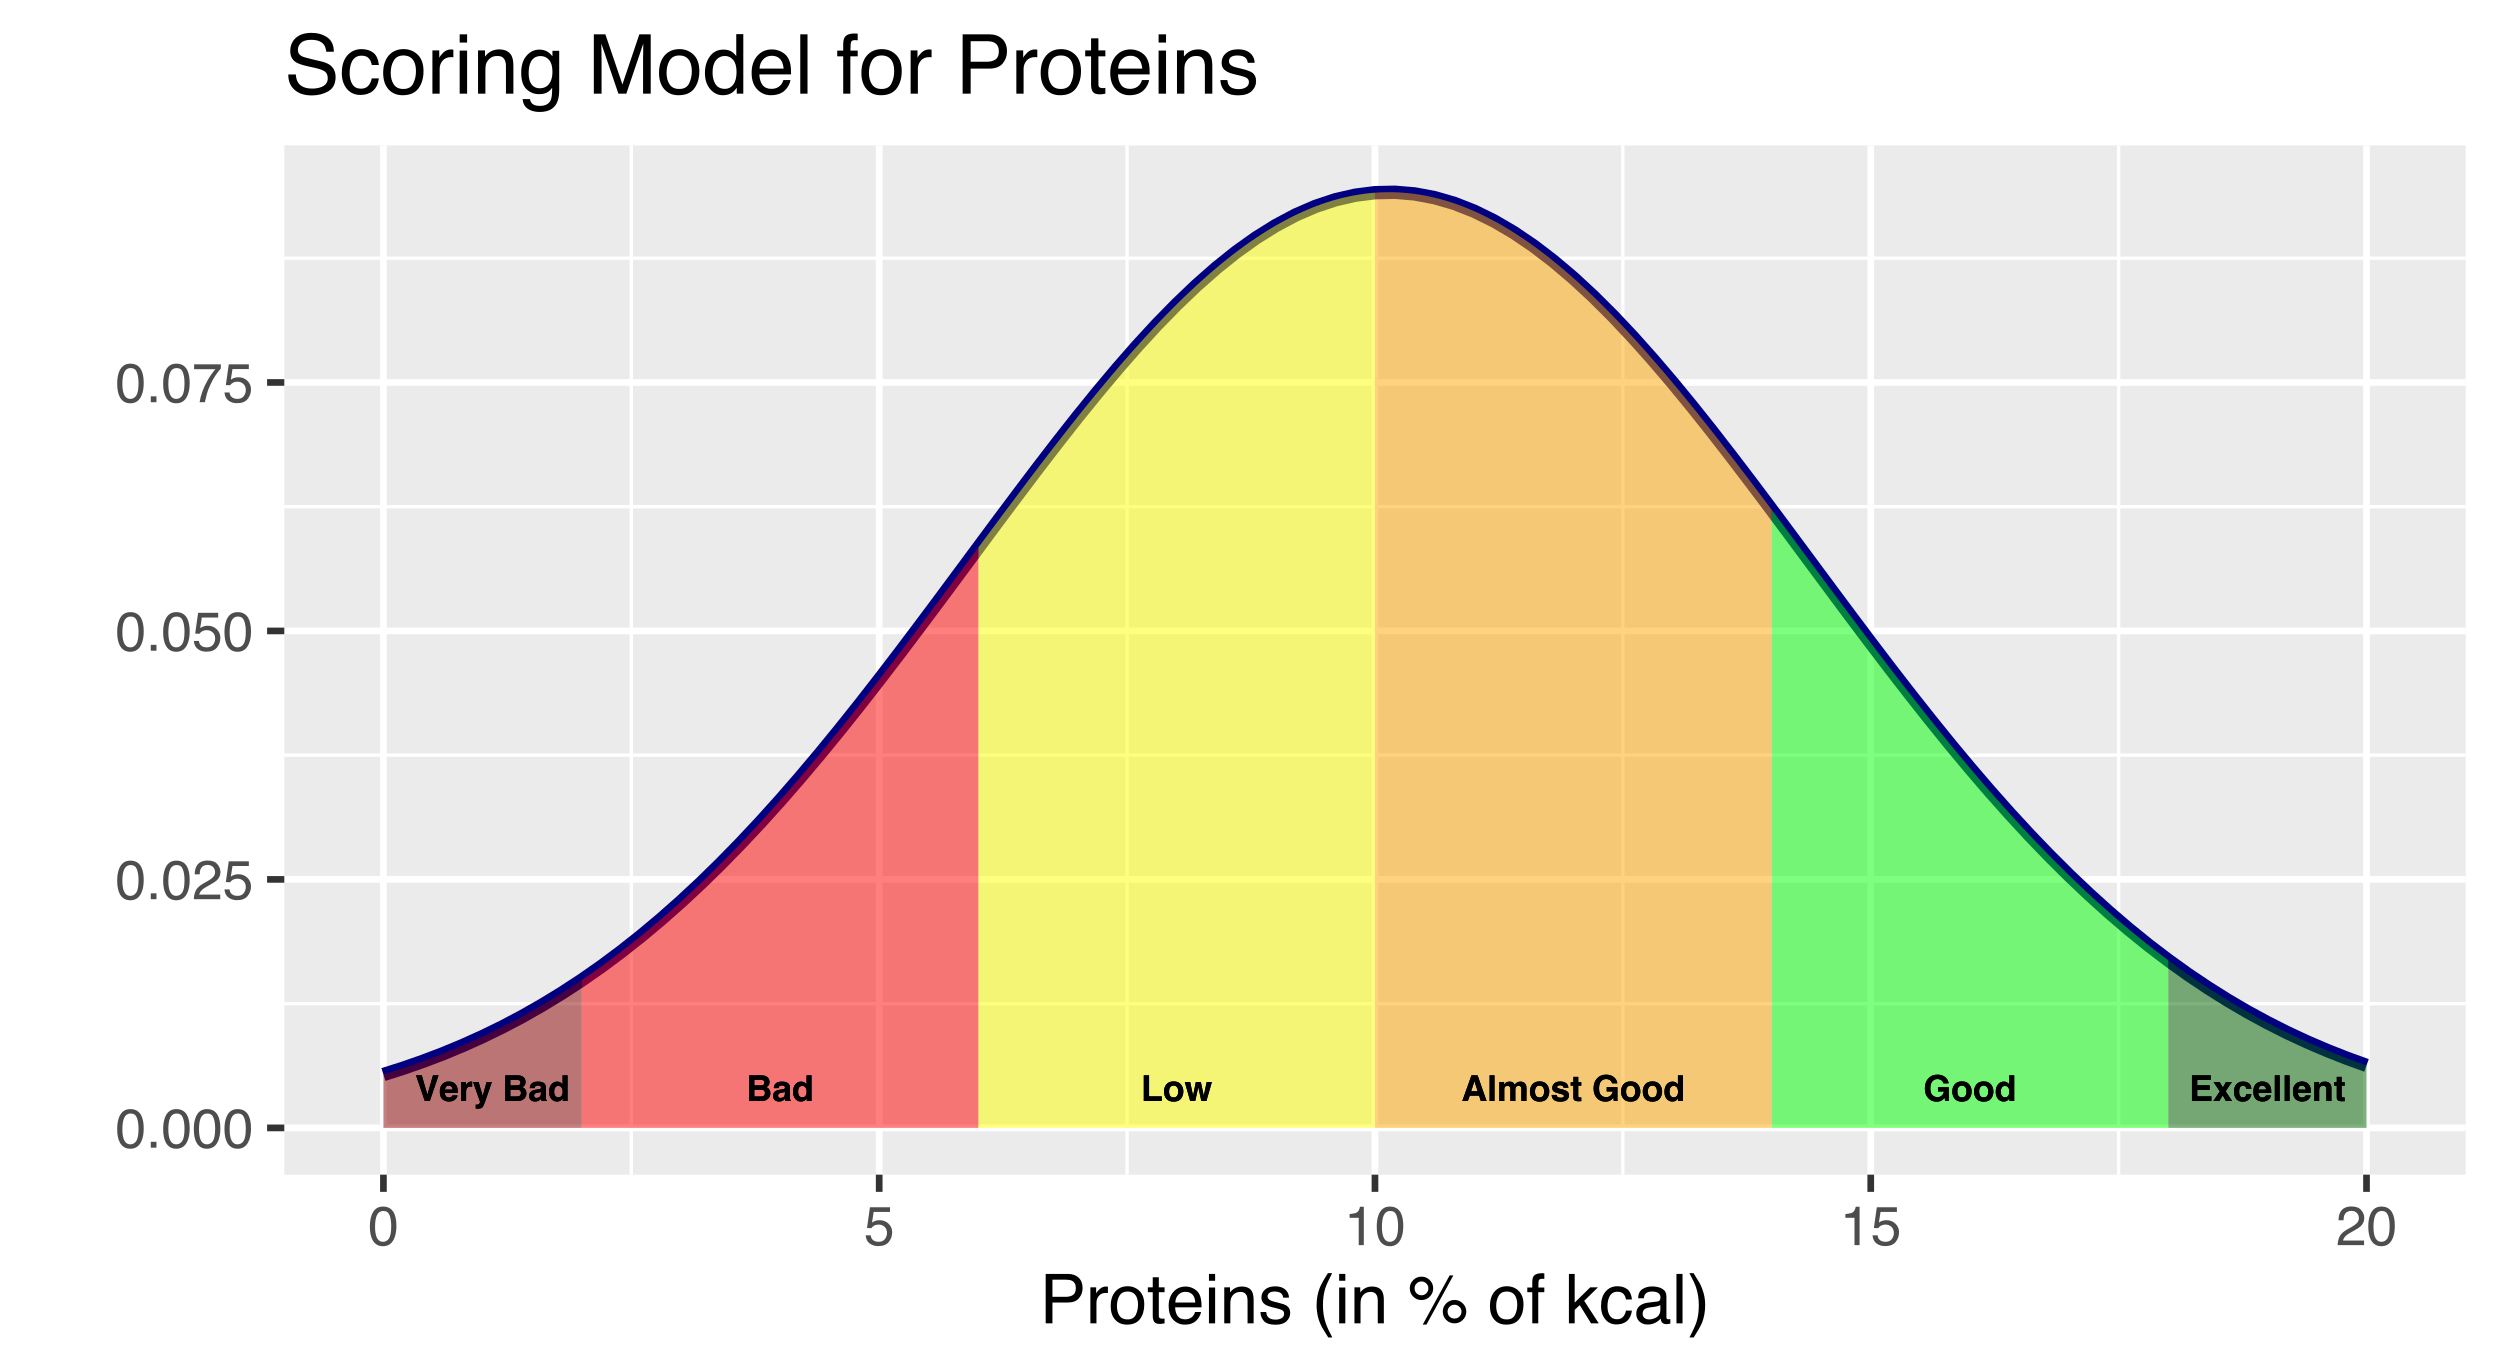 <?xml version="1.0" encoding="UTF-8"?>
<svg xmlns="http://www.w3.org/2000/svg" xmlns:xlink="http://www.w3.org/1999/xlink" width="399pt" height="219pt" viewBox="0 0 399 219" version="1.1">
<defs>
<g>
<symbol overflow="visible" id="glyph0-0">
<path style="stroke:none;" d="M 0.422 0 L 0.422 -4.094 L 3.719 -4.094 L 3.719 0 Z M 3.219 -0.516 L 3.219 -3.578 L 0.938 -3.578 L 0.938 -0.516 Z M 3.219 -0.516 "/>
</symbol>
<symbol overflow="visible" id="glyph0-1">
<path style="stroke:none;" d="M 3.453 -3.375 L 1.297 -3.375 L 1.297 -2.5 L 3.281 -2.5 L 3.281 -1.781 L 1.297 -1.781 L 1.297 -0.734 L 3.562 -0.734 L 3.562 0 L 0.453 0 L 0.453 -4.094 L 3.453 -4.094 Z M 3.453 -3.375 "/>
</symbol>
<symbol overflow="visible" id="glyph0-2">
<path style="stroke:none;" d="M 0.078 0 L 1.109 -1.531 L 0.109 -3.016 L 1.078 -3.016 L 1.594 -2.141 L 2.078 -3.016 L 3.031 -3.016 L 2.031 -1.547 L 3.062 0 L 2.078 0 L 1.562 -0.906 L 1.031 0 Z M 0.078 0 "/>
</symbol>
<symbol overflow="visible" id="glyph0-3">
<path style="stroke:none;" d="M 2.172 -1.938 C 2.16 -2.051 2.125 -2.156 2.062 -2.25 C 1.977 -2.375 1.844 -2.438 1.656 -2.438 C 1.383 -2.438 1.203 -2.301 1.109 -2.031 C 1.055 -1.895 1.031 -1.707 1.031 -1.469 C 1.031 -1.25 1.055 -1.07 1.109 -0.938 C 1.203 -0.688 1.379 -0.562 1.641 -0.562 C 1.816 -0.562 1.941 -0.609 2.016 -0.703 C 2.098 -0.805 2.148 -0.938 2.172 -1.094 L 2.984 -1.094 C 2.961 -0.852 2.875 -0.625 2.719 -0.406 C 2.469 -0.062 2.098 0.109 1.609 0.109 C 1.129 0.109 0.773 -0.035 0.547 -0.328 C 0.316 -0.617 0.203 -0.992 0.203 -1.453 C 0.203 -1.973 0.328 -2.375 0.578 -2.656 C 0.828 -2.945 1.176 -3.094 1.625 -3.094 C 2.008 -3.094 2.32 -3.008 2.562 -2.844 C 2.801 -2.676 2.941 -2.375 2.984 -1.938 Z M 1.641 -3.109 Z M 1.641 -3.109 "/>
</symbol>
<symbol overflow="visible" id="glyph0-4">
<path style="stroke:none;" d="M 1.562 -2.453 C 1.375 -2.453 1.227 -2.395 1.125 -2.281 C 1.031 -2.164 0.973 -2.008 0.953 -1.812 L 2.172 -1.812 C 2.16 -2.02 2.098 -2.176 1.984 -2.281 C 1.867 -2.395 1.727 -2.453 1.562 -2.453 Z M 1.562 -3.109 C 1.812 -3.109 2.035 -3.062 2.234 -2.969 C 2.441 -2.875 2.613 -2.723 2.75 -2.516 C 2.863 -2.336 2.938 -2.129 2.969 -1.891 C 2.988 -1.754 3 -1.555 3 -1.297 L 0.922 -1.297 C 0.93 -0.992 1.031 -0.781 1.219 -0.656 C 1.32 -0.582 1.453 -0.547 1.609 -0.547 C 1.773 -0.547 1.906 -0.594 2 -0.688 C 2.062 -0.727 2.113 -0.797 2.156 -0.891 L 2.953 -0.891 C 2.941 -0.711 2.852 -0.531 2.688 -0.344 C 2.426 -0.051 2.062 0.094 1.594 0.094 C 1.207 0.094 0.863 -0.023 0.562 -0.266 C 0.27 -0.516 0.125 -0.922 0.125 -1.484 C 0.125 -2.004 0.254 -2.406 0.516 -2.688 C 0.785 -2.969 1.133 -3.109 1.562 -3.109 Z M 1.625 -3.109 Z M 1.625 -3.109 "/>
</symbol>
<symbol overflow="visible" id="glyph0-5">
<path style="stroke:none;" d="M 1.172 0 L 0.391 0 L 0.391 -4.094 L 1.172 -4.094 Z M 1.172 0 "/>
</symbol>
<symbol overflow="visible" id="glyph0-6">
<path style="stroke:none;" d="M 2.047 -3.094 C 2.359 -3.094 2.613 -3.008 2.812 -2.844 C 3.008 -2.688 3.109 -2.414 3.109 -2.031 L 3.109 0 L 2.297 0 L 2.297 -1.844 C 2.297 -2 2.273 -2.117 2.234 -2.203 C 2.16 -2.359 2.016 -2.438 1.797 -2.438 C 1.523 -2.438 1.336 -2.32 1.234 -2.094 C 1.18 -1.977 1.156 -1.828 1.156 -1.641 L 1.156 0 L 0.375 0 L 0.375 -3.016 L 1.141 -3.016 L 1.141 -2.578 C 1.242 -2.734 1.336 -2.848 1.422 -2.922 C 1.586 -3.035 1.797 -3.094 2.047 -3.094 Z M 1.75 -3.109 Z M 1.75 -3.109 "/>
</symbol>
<symbol overflow="visible" id="glyph0-7">
<path style="stroke:none;" d="M 0.062 -2.438 L 0.062 -3 L 0.484 -3 L 0.484 -3.844 L 1.266 -3.844 L 1.266 -3 L 1.75 -3 L 1.75 -2.438 L 1.266 -2.438 L 1.266 -0.828 C 1.266 -0.711 1.281 -0.641 1.312 -0.609 C 1.344 -0.578 1.438 -0.562 1.594 -0.562 C 1.625 -0.562 1.648 -0.562 1.672 -0.562 C 1.703 -0.562 1.727 -0.562 1.75 -0.562 L 1.75 0.031 L 1.375 0.047 C 1 0.055 0.742 -0.008 0.609 -0.156 C 0.523 -0.238 0.484 -0.379 0.484 -0.578 L 0.484 -2.438 Z M 0.062 -2.438 "/>
</symbol>
<symbol overflow="visible" id="glyph0-8">
<path style="stroke:none;" d="M 3.188 -2.812 C 3.125 -3.094 2.961 -3.289 2.703 -3.406 C 2.566 -3.469 2.41 -3.5 2.234 -3.5 C 1.91 -3.5 1.641 -3.375 1.422 -3.125 C 1.211 -2.875 1.109 -2.5 1.109 -2 C 1.109 -1.488 1.223 -1.129 1.453 -0.922 C 1.68 -0.711 1.941 -0.609 2.234 -0.609 C 2.523 -0.609 2.758 -0.691 2.938 -0.859 C 3.125 -1.023 3.238 -1.242 3.281 -1.516 L 2.328 -1.516 L 2.328 -2.203 L 4.047 -2.203 L 4.047 0 L 3.469 0 L 3.391 -0.516 C 3.223 -0.316 3.07 -0.176 2.938 -0.094 C 2.719 0.039 2.441 0.109 2.109 0.109 C 1.566 0.109 1.125 -0.078 0.781 -0.453 C 0.414 -0.828 0.234 -1.344 0.234 -2 C 0.234 -2.664 0.414 -3.195 0.781 -3.594 C 1.145 -4 1.629 -4.203 2.234 -4.203 C 2.754 -4.203 3.172 -4.066 3.484 -3.797 C 3.797 -3.535 3.977 -3.207 4.031 -2.812 Z M 2.234 -4.203 Z M 2.234 -4.203 "/>
</symbol>
<symbol overflow="visible" id="glyph0-9">
<path style="stroke:none;" d="M 1.734 -0.562 C 1.961 -0.562 2.141 -0.641 2.266 -0.797 C 2.391 -0.961 2.453 -1.203 2.453 -1.516 C 2.453 -1.816 2.391 -2.047 2.266 -2.203 C 2.141 -2.367 1.961 -2.453 1.734 -2.453 C 1.492 -2.453 1.312 -2.367 1.188 -2.203 C 1.062 -2.047 1 -1.816 1 -1.516 C 1 -1.203 1.062 -0.961 1.188 -0.797 C 1.312 -0.641 1.492 -0.562 1.734 -0.562 Z M 3.281 -1.516 C 3.281 -1.066 3.148 -0.68 2.891 -0.359 C 2.641 -0.047 2.254 0.109 1.734 0.109 C 1.211 0.109 0.82 -0.047 0.562 -0.359 C 0.312 -0.68 0.188 -1.066 0.188 -1.516 C 0.188 -1.941 0.312 -2.316 0.562 -2.641 C 0.82 -2.961 1.211 -3.125 1.734 -3.125 C 2.254 -3.125 2.641 -2.961 2.891 -2.641 C 3.148 -2.316 3.281 -1.941 3.281 -1.516 Z M 1.734 -3.109 Z M 1.734 -3.109 "/>
</symbol>
<symbol overflow="visible" id="glyph0-10">
<path style="stroke:none;" d="M 1.484 -3.094 C 1.672 -3.094 1.832 -3.051 1.969 -2.969 C 2.113 -2.895 2.234 -2.785 2.328 -2.641 L 2.328 -4.094 L 3.125 -4.094 L 3.125 0 L 2.359 0 L 2.359 -0.422 C 2.242 -0.242 2.113 -0.113 1.969 -0.031 C 1.82 0.051 1.645 0.094 1.438 0.094 C 1.082 0.094 0.781 -0.047 0.531 -0.328 C 0.289 -0.617 0.172 -0.988 0.172 -1.438 C 0.172 -1.945 0.289 -2.348 0.531 -2.641 C 0.77 -2.941 1.086 -3.094 1.484 -3.094 Z M 1.656 -0.578 C 1.883 -0.578 2.055 -0.66 2.172 -0.828 C 2.285 -0.992 2.344 -1.207 2.344 -1.469 C 2.344 -1.844 2.25 -2.109 2.062 -2.266 C 1.945 -2.359 1.812 -2.406 1.656 -2.406 C 1.426 -2.406 1.254 -2.316 1.141 -2.141 C 1.035 -1.973 0.984 -1.758 0.984 -1.5 C 0.984 -1.219 1.039 -0.992 1.156 -0.828 C 1.27 -0.66 1.438 -0.578 1.656 -0.578 Z M 1.656 -0.578 "/>
</symbol>
<symbol overflow="visible" id="glyph0-11">
<path style="stroke:none;" d="M 1.547 -1.547 L 2.594 -1.547 L 2.078 -3.156 Z M 1.609 -4.094 L 2.578 -4.094 L 4.016 0 L 3.094 0 L 2.828 -0.844 L 1.328 -0.844 L 1.031 0 L 0.141 0 Z M 2.078 -4.094 Z M 2.078 -4.094 "/>
</symbol>
<symbol overflow="visible" id="glyph0-12">
<path style="stroke:none;" d="M 3.75 -3.094 C 3.883 -3.094 4.016 -3.066 4.141 -3.016 C 4.273 -2.961 4.395 -2.875 4.5 -2.75 C 4.582 -2.633 4.641 -2.504 4.672 -2.359 C 4.691 -2.254 4.703 -2.102 4.703 -1.906 L 4.688 0 L 3.875 0 L 3.875 -1.922 C 3.875 -2.035 3.859 -2.129 3.828 -2.203 C 3.754 -2.348 3.625 -2.422 3.438 -2.422 C 3.219 -2.422 3.066 -2.332 2.984 -2.156 C 2.941 -2.051 2.922 -1.93 2.922 -1.797 L 2.922 0 L 2.125 0 L 2.125 -1.797 C 2.125 -1.984 2.102 -2.113 2.062 -2.188 C 2 -2.332 1.867 -2.406 1.672 -2.406 C 1.453 -2.406 1.301 -2.332 1.219 -2.188 C 1.176 -2.102 1.156 -1.984 1.156 -1.828 L 1.156 0 L 0.359 0 L 0.359 -3.016 L 1.125 -3.016 L 1.125 -2.578 C 1.219 -2.734 1.312 -2.848 1.406 -2.922 C 1.562 -3.035 1.758 -3.094 2 -3.094 C 2.227 -3.094 2.414 -3.039 2.562 -2.938 C 2.676 -2.844 2.766 -2.723 2.828 -2.578 C 2.93 -2.754 3.055 -2.883 3.203 -2.969 C 3.367 -3.051 3.551 -3.094 3.75 -3.094 Z M 3.75 -3.094 "/>
</symbol>
<symbol overflow="visible" id="glyph0-13">
<path style="stroke:none;" d="M 0.984 -0.969 C 1.004 -0.82 1.039 -0.723 1.094 -0.672 C 1.188 -0.566 1.367 -0.516 1.641 -0.516 C 1.797 -0.516 1.914 -0.535 2 -0.578 C 2.094 -0.617 2.141 -0.688 2.141 -0.781 C 2.141 -0.875 2.102 -0.941 2.031 -0.984 C 1.957 -1.035 1.68 -1.117 1.203 -1.234 C 0.867 -1.316 0.629 -1.422 0.484 -1.547 C 0.348 -1.672 0.281 -1.852 0.281 -2.094 C 0.281 -2.375 0.391 -2.613 0.609 -2.812 C 0.828 -3.008 1.133 -3.109 1.531 -3.109 C 1.906 -3.109 2.211 -3.031 2.453 -2.875 C 2.691 -2.727 2.828 -2.473 2.859 -2.109 L 2.078 -2.109 C 2.066 -2.203 2.035 -2.281 1.984 -2.344 C 1.898 -2.445 1.754 -2.5 1.547 -2.5 C 1.367 -2.5 1.242 -2.473 1.172 -2.422 C 1.098 -2.367 1.062 -2.305 1.062 -2.234 C 1.062 -2.148 1.102 -2.086 1.188 -2.047 C 1.258 -2.004 1.531 -1.93 2 -1.828 C 2.32 -1.742 2.562 -1.629 2.719 -1.484 C 2.875 -1.336 2.953 -1.148 2.953 -0.922 C 2.953 -0.617 2.836 -0.367 2.609 -0.172 C 2.391 0.016 2.047 0.109 1.578 0.109 C 1.098 0.109 0.742 0.008 0.516 -0.188 C 0.297 -0.395 0.188 -0.656 0.188 -0.969 Z M 1.594 -3.109 Z M 1.594 -3.109 "/>
</symbol>
<symbol overflow="visible" id="glyph0-14">
<path style="stroke:none;" d=""/>
</symbol>
<symbol overflow="visible" id="glyph0-15">
<path style="stroke:none;" d="M 0.438 -4.094 L 1.281 -4.094 L 1.281 -0.734 L 3.312 -0.734 L 3.312 0 L 0.438 0 Z M 0.438 -4.094 "/>
</symbol>
<symbol overflow="visible" id="glyph0-16">
<path style="stroke:none;" d="M 1.797 -3.031 L 2.594 -3.031 L 3.062 -0.844 L 3.531 -3.031 L 4.359 -3.031 L 3.484 0 L 2.672 0 L 2.188 -2.203 L 1.703 0 L 0.891 0 L 0.031 -3.031 L 0.891 -3.031 L 1.359 -0.859 Z M 1.797 -3.031 "/>
</symbol>
<symbol overflow="visible" id="glyph0-17">
<path style="stroke:none;" d="M 1.266 -3.375 L 1.266 -2.484 L 2.266 -2.484 C 2.441 -2.484 2.586 -2.516 2.703 -2.578 C 2.816 -2.648 2.875 -2.77 2.875 -2.938 C 2.875 -3.133 2.801 -3.258 2.656 -3.312 C 2.52 -3.352 2.352 -3.375 2.156 -3.375 Z M 1.266 -1.797 L 1.266 -0.719 L 2.266 -0.719 C 2.441 -0.719 2.582 -0.738 2.688 -0.781 C 2.863 -0.875 2.953 -1.047 2.953 -1.297 C 2.953 -1.504 2.867 -1.648 2.703 -1.734 C 2.598 -1.773 2.457 -1.797 2.281 -1.797 Z M 2.438 -4.094 C 2.938 -4.082 3.289 -3.938 3.5 -3.656 C 3.625 -3.477 3.688 -3.27 3.688 -3.031 C 3.688 -2.781 3.625 -2.582 3.5 -2.438 C 3.426 -2.344 3.32 -2.266 3.188 -2.203 C 3.395 -2.117 3.551 -1.992 3.656 -1.828 C 3.77 -1.672 3.828 -1.473 3.828 -1.234 C 3.828 -0.992 3.766 -0.773 3.641 -0.578 C 3.566 -0.453 3.469 -0.348 3.344 -0.266 C 3.219 -0.16 3.062 -0.086 2.875 -0.047 C 2.695 -0.016 2.504 0 2.297 0 L 0.453 0 L 0.453 -4.094 Z M 2.438 -4.094 "/>
</symbol>
<symbol overflow="visible" id="glyph0-18">
<path style="stroke:none;" d="M 2.031 -1.469 C 1.988 -1.438 1.941 -1.41 1.891 -1.391 C 1.836 -1.367 1.766 -1.352 1.672 -1.344 L 1.5 -1.312 C 1.332 -1.281 1.211 -1.242 1.141 -1.203 C 1.016 -1.129 0.953 -1.016 0.953 -0.859 C 0.953 -0.723 0.988 -0.625 1.062 -0.562 C 1.145 -0.508 1.238 -0.484 1.344 -0.484 C 1.508 -0.484 1.664 -0.531 1.812 -0.625 C 1.957 -0.727 2.031 -0.91 2.031 -1.172 Z M 1.562 -1.844 C 1.707 -1.863 1.812 -1.883 1.875 -1.906 C 1.988 -1.957 2.047 -2.035 2.047 -2.141 C 2.047 -2.266 2 -2.348 1.906 -2.391 C 1.82 -2.441 1.695 -2.469 1.531 -2.469 C 1.344 -2.469 1.211 -2.422 1.141 -2.328 C 1.078 -2.254 1.039 -2.16 1.031 -2.047 L 0.266 -2.047 C 0.273 -2.305 0.348 -2.523 0.484 -2.703 C 0.691 -2.961 1.051 -3.094 1.562 -3.094 C 1.895 -3.094 2.188 -3.031 2.438 -2.906 C 2.695 -2.77 2.828 -2.52 2.828 -2.156 L 2.828 -0.766 C 2.828 -0.672 2.828 -0.555 2.828 -0.422 C 2.836 -0.316 2.852 -0.242 2.875 -0.203 C 2.906 -0.172 2.945 -0.141 3 -0.109 L 3 0 L 2.141 0 C 2.117 -0.062 2.102 -0.117 2.094 -0.172 C 2.082 -0.223 2.07 -0.285 2.062 -0.359 C 1.957 -0.234 1.832 -0.129 1.688 -0.047 C 1.52 0.047 1.328 0.094 1.109 0.094 C 0.836 0.094 0.609 0.016 0.422 -0.141 C 0.242 -0.297 0.156 -0.52 0.156 -0.812 C 0.156 -1.176 0.301 -1.441 0.594 -1.609 C 0.75 -1.703 0.977 -1.77 1.281 -1.812 Z M 1.594 -3.109 Z M 1.594 -3.109 "/>
</symbol>
<symbol overflow="visible" id="glyph0-19">
<path style="stroke:none;" d="M 2.828 -4.094 L 3.719 -4.094 L 2.328 0 L 1.516 0 L 0.125 -4.094 L 1.047 -4.094 L 1.938 -0.984 Z M 2.828 -4.094 "/>
</symbol>
<symbol overflow="visible" id="glyph0-20">
<path style="stroke:none;" d="M 2.016 -3.094 C 2.023 -3.094 2.035 -3.094 2.047 -3.094 C 2.055 -3.094 2.082 -3.094 2.125 -3.094 L 2.125 -2.281 C 2.07 -2.289 2.023 -2.297 1.984 -2.297 C 1.941 -2.297 1.91 -2.297 1.891 -2.297 C 1.566 -2.297 1.352 -2.191 1.25 -1.984 C 1.188 -1.867 1.156 -1.691 1.156 -1.453 L 1.156 0 L 0.359 0 L 0.359 -3.031 L 1.109 -3.031 L 1.109 -2.5 C 1.234 -2.695 1.344 -2.832 1.438 -2.906 C 1.582 -3.031 1.773 -3.094 2.016 -3.094 Z M 2.016 -3.094 "/>
</symbol>
<symbol overflow="visible" id="glyph0-21">
<path style="stroke:none;" d="M 0.484 0.578 L 0.594 0.594 C 0.664 0.594 0.738 0.586 0.812 0.578 C 0.883 0.566 0.941 0.547 0.984 0.516 C 1.035 0.484 1.082 0.414 1.125 0.312 C 1.164 0.219 1.18 0.16 1.172 0.141 L 0.062 -3.031 L 0.938 -3.031 L 1.594 -0.797 L 2.219 -3.031 L 3.062 -3.031 L 2.031 -0.047 C 1.832 0.523 1.672 0.879 1.547 1.016 C 1.43 1.148 1.203 1.219 0.859 1.219 C 0.785 1.219 0.727 1.219 0.688 1.219 C 0.645 1.219 0.578 1.219 0.484 1.219 Z M 1.562 -3.109 Z M 1.562 -3.109 "/>
</symbol>
<symbol overflow="visible" id="glyph1-0">
<path style="stroke:none;" d="M 0.281 0 L 0.281 -6.312 L 5.297 -6.312 L 5.297 0 Z M 4.5 -0.797 L 4.5 -5.516 L 1.078 -5.516 L 1.078 -0.797 Z M 4.5 -0.797 "/>
</symbol>
<symbol overflow="visible" id="glyph1-1">
<path style="stroke:none;" d="M 2.375 -6.156 C 3.176 -6.156 3.754 -5.828 4.109 -5.172 C 4.379 -4.66 4.516 -3.961 4.516 -3.078 C 4.516 -2.242 4.391 -1.555 4.141 -1.016 C 3.785 -0.223 3.195 0.172 2.375 0.172 C 1.633 0.172 1.082 -0.148 0.719 -0.797 C 0.426 -1.328 0.281 -2.047 0.281 -2.953 C 0.281 -3.648 0.367 -4.25 0.547 -4.75 C 0.879 -5.688 1.488 -6.156 2.375 -6.156 Z M 2.375 -0.531 C 2.77 -0.531 3.086 -0.707 3.328 -1.062 C 3.566 -1.426 3.688 -2.086 3.688 -3.047 C 3.688 -3.754 3.598 -4.332 3.422 -4.781 C 3.254 -5.227 2.922 -5.453 2.422 -5.453 C 1.973 -5.453 1.641 -5.238 1.422 -4.812 C 1.211 -4.383 1.109 -3.754 1.109 -2.922 C 1.109 -2.297 1.176 -1.789 1.312 -1.406 C 1.52 -0.82 1.875 -0.531 2.375 -0.531 Z M 2.375 -0.531 "/>
</symbol>
<symbol overflow="visible" id="glyph1-2">
<path style="stroke:none;" d="M 0.75 -0.938 L 1.656 -0.938 L 1.656 0 L 0.75 0 Z M 0.75 -0.938 "/>
</symbol>
<symbol overflow="visible" id="glyph1-3">
<path style="stroke:none;" d="M 0.281 0 C 0.301 -0.531 0.406 -0.988 0.594 -1.375 C 0.789 -1.77 1.164 -2.129 1.719 -2.453 L 2.547 -2.922 C 2.91 -3.141 3.164 -3.328 3.312 -3.484 C 3.551 -3.711 3.672 -3.984 3.672 -4.297 C 3.672 -4.648 3.562 -4.93 3.344 -5.141 C 3.133 -5.359 2.848 -5.469 2.484 -5.469 C 1.961 -5.469 1.598 -5.266 1.391 -4.859 C 1.285 -4.648 1.227 -4.352 1.219 -3.969 L 0.422 -3.969 C 0.43 -4.5 0.531 -4.938 0.719 -5.281 C 1.051 -5.875 1.645 -6.172 2.5 -6.172 C 3.195 -6.172 3.707 -5.977 4.031 -5.594 C 4.363 -5.219 4.531 -4.797 4.531 -4.328 C 4.531 -3.836 4.352 -3.414 4 -3.062 C 3.801 -2.863 3.441 -2.617 2.922 -2.328 L 2.344 -2 C 2.062 -1.844 1.836 -1.695 1.672 -1.562 C 1.391 -1.312 1.211 -1.035 1.141 -0.734 L 4.5 -0.734 L 4.5 0 Z M 0.281 0 "/>
</symbol>
<symbol overflow="visible" id="glyph1-4">
<path style="stroke:none;" d="M 1.094 -1.562 C 1.133 -1.125 1.336 -0.82 1.703 -0.656 C 1.879 -0.57 2.094 -0.531 2.344 -0.531 C 2.801 -0.531 3.141 -0.676 3.359 -0.969 C 3.578 -1.258 3.688 -1.582 3.688 -1.938 C 3.688 -2.363 3.555 -2.691 3.297 -2.922 C 3.035 -3.16 2.719 -3.281 2.344 -3.281 C 2.082 -3.281 1.852 -3.227 1.656 -3.125 C 1.469 -3.02 1.305 -2.879 1.172 -2.703 L 0.5 -2.734 L 0.969 -6.047 L 4.172 -6.047 L 4.172 -5.297 L 1.562 -5.297 L 1.297 -3.594 C 1.43 -3.695 1.566 -3.773 1.703 -3.828 C 1.93 -3.93 2.195 -3.984 2.5 -3.984 C 3.062 -3.984 3.535 -3.801 3.922 -3.438 C 4.316 -3.07 4.516 -2.609 4.516 -2.047 C 4.516 -1.461 4.332 -0.945 3.969 -0.5 C 3.613 -0.062 3.047 0.156 2.266 0.156 C 1.754 0.156 1.305 0.016 0.922 -0.266 C 0.547 -0.547 0.332 -0.977 0.281 -1.562 Z M 1.094 -1.562 "/>
</symbol>
<symbol overflow="visible" id="glyph1-5">
<path style="stroke:none;" d="M 4.594 -6.047 L 4.594 -5.375 C 4.395 -5.176 4.129 -4.836 3.797 -4.359 C 3.473 -3.891 3.188 -3.379 2.938 -2.828 C 2.688 -2.297 2.5 -1.812 2.375 -1.375 C 2.289 -1.082 2.18 -0.625 2.047 0 L 1.203 0 C 1.391 -1.176 1.816 -2.344 2.484 -3.5 C 2.879 -4.188 3.289 -4.773 3.719 -5.266 L 0.328 -5.266 L 0.328 -6.047 Z M 4.594 -6.047 "/>
</symbol>
<symbol overflow="visible" id="glyph1-6">
<path style="stroke:none;" d="M 0.844 -4.359 L 0.844 -4.953 C 1.395 -5.004 1.781 -5.094 2 -5.219 C 2.227 -5.344 2.395 -5.645 2.5 -6.125 L 3.109 -6.125 L 3.109 0 L 2.297 0 L 2.297 -4.359 Z M 0.844 -4.359 "/>
</symbol>
<symbol overflow="visible" id="glyph2-0">
<path style="stroke:none;" d="M 0.359 0 L 0.359 -7.891 L 6.625 -7.891 L 6.625 0 Z M 5.625 -0.984 L 5.625 -6.906 L 1.344 -6.906 L 1.344 -0.984 Z M 5.625 -0.984 "/>
</symbol>
<symbol overflow="visible" id="glyph2-1">
<path style="stroke:none;" d="M 0.938 -7.891 L 4.484 -7.891 C 5.191 -7.891 5.758 -7.691 6.188 -7.297 C 6.613 -6.898 6.828 -6.344 6.828 -5.625 C 6.828 -5.008 6.633 -4.473 6.25 -4.016 C 5.875 -3.555 5.285 -3.328 4.484 -3.328 L 2.016 -3.328 L 2.016 0 L 0.938 0 Z M 5.75 -5.625 C 5.75 -6.207 5.535 -6.602 5.109 -6.812 C 4.867 -6.914 4.547 -6.969 4.141 -6.969 L 2.016 -6.969 L 2.016 -4.234 L 4.141 -4.234 C 4.617 -4.234 5.004 -4.332 5.297 -4.531 C 5.598 -4.738 5.75 -5.102 5.75 -5.625 Z M 5.75 -5.625 "/>
</symbol>
<symbol overflow="visible" id="glyph2-2">
<path style="stroke:none;" d="M 0.734 -5.75 L 1.656 -5.75 L 1.656 -4.766 C 1.727 -4.953 1.91 -5.18 2.203 -5.453 C 2.492 -5.734 2.832 -5.875 3.219 -5.875 C 3.238 -5.875 3.27 -5.875 3.312 -5.875 C 3.352 -5.875 3.426 -5.867 3.531 -5.859 L 3.531 -4.828 C 3.477 -4.836 3.426 -4.844 3.375 -4.844 C 3.32 -4.852 3.27 -4.859 3.219 -4.859 C 2.727 -4.859 2.352 -4.703 2.094 -4.391 C 1.832 -4.078 1.703 -3.719 1.703 -3.312 L 1.703 0 L 0.734 0 Z M 0.734 -5.75 "/>
</symbol>
<symbol overflow="visible" id="glyph2-3">
<path style="stroke:none;" d="M 2.984 -0.625 C 3.629 -0.625 4.07 -0.863 4.312 -1.344 C 4.551 -1.832 4.672 -2.375 4.672 -2.969 C 4.672 -3.508 4.582 -3.945 4.406 -4.281 C 4.133 -4.812 3.664 -5.078 3 -5.078 C 2.406 -5.078 1.973 -4.848 1.703 -4.391 C 1.441 -3.941 1.312 -3.398 1.312 -2.766 C 1.312 -2.148 1.441 -1.641 1.703 -1.234 C 1.973 -0.828 2.398 -0.625 2.984 -0.625 Z M 3.031 -5.922 C 3.77 -5.922 4.395 -5.672 4.906 -5.172 C 5.414 -4.68 5.672 -3.957 5.672 -3 C 5.672 -2.07 5.445 -1.305 5 -0.703 C 4.551 -0.098 3.852 0.203 2.906 0.203 C 2.113 0.203 1.484 -0.062 1.016 -0.594 C 0.547 -1.125 0.312 -1.844 0.312 -2.75 C 0.312 -3.719 0.555 -4.488 1.047 -5.062 C 1.535 -5.633 2.195 -5.922 3.031 -5.922 Z M 3 -5.891 Z M 3 -5.891 "/>
</symbol>
<symbol overflow="visible" id="glyph2-4">
<path style="stroke:none;" d="M 0.906 -7.359 L 1.875 -7.359 L 1.875 -5.75 L 2.797 -5.75 L 2.797 -4.969 L 1.875 -4.969 L 1.875 -1.203 C 1.875 -1.004 1.941 -0.875 2.078 -0.812 C 2.16 -0.77 2.285 -0.75 2.453 -0.75 C 2.504 -0.75 2.555 -0.75 2.609 -0.75 C 2.66 -0.75 2.723 -0.754 2.797 -0.766 L 2.797 0 C 2.68 0.031 2.562 0.051 2.438 0.062 C 2.32 0.082 2.195 0.094 2.062 0.094 C 1.613 0.094 1.305 -0.02 1.141 -0.25 C 0.984 -0.488 0.906 -0.789 0.906 -1.156 L 0.906 -4.969 L 0.125 -4.969 L 0.125 -5.75 L 0.906 -5.75 Z M 0.906 -7.359 "/>
</symbol>
<symbol overflow="visible" id="glyph2-5">
<path style="stroke:none;" d="M 3.109 -5.875 C 3.516 -5.875 3.906 -5.781 4.281 -5.594 C 4.664 -5.406 4.961 -5.156 5.172 -4.844 C 5.359 -4.562 5.484 -4.223 5.547 -3.828 C 5.609 -3.566 5.641 -3.145 5.641 -2.562 L 1.422 -2.562 C 1.441 -1.977 1.578 -1.508 1.828 -1.156 C 2.086 -0.812 2.488 -0.641 3.031 -0.641 C 3.539 -0.641 3.945 -0.805 4.25 -1.141 C 4.414 -1.328 4.535 -1.551 4.609 -1.812 L 5.562 -1.812 C 5.531 -1.594 5.441 -1.352 5.297 -1.094 C 5.16 -0.832 5.004 -0.625 4.828 -0.469 C 4.535 -0.176 4.176 0.02 3.75 0.125 C 3.508 0.176 3.242 0.203 2.953 0.203 C 2.234 0.203 1.625 -0.055 1.125 -0.578 C 0.633 -1.098 0.391 -1.828 0.391 -2.766 C 0.391 -3.691 0.641 -4.441 1.141 -5.016 C 1.641 -5.586 2.297 -5.875 3.109 -5.875 Z M 4.641 -3.328 C 4.609 -3.754 4.52 -4.094 4.375 -4.344 C 4.102 -4.801 3.66 -5.031 3.047 -5.031 C 2.598 -5.031 2.223 -4.867 1.922 -4.547 C 1.629 -4.234 1.473 -3.828 1.453 -3.328 Z M 3.016 -5.891 Z M 3.016 -5.891 "/>
</symbol>
<symbol overflow="visible" id="glyph2-6">
<path style="stroke:none;" d="M 0.703 -5.719 L 1.688 -5.719 L 1.688 0 L 0.703 0 Z M 0.703 -7.891 L 1.688 -7.891 L 1.688 -6.797 L 0.703 -6.797 Z M 0.703 -7.891 "/>
</symbol>
<symbol overflow="visible" id="glyph2-7">
<path style="stroke:none;" d="M 0.703 -5.75 L 1.625 -5.75 L 1.625 -4.938 C 1.895 -5.27 2.18 -5.508 2.484 -5.656 C 2.797 -5.801 3.133 -5.875 3.5 -5.875 C 4.32 -5.875 4.875 -5.594 5.156 -5.031 C 5.312 -4.719 5.391 -4.27 5.391 -3.688 L 5.391 0 L 4.422 0 L 4.422 -3.625 C 4.422 -3.977 4.367 -4.258 4.266 -4.469 C 4.086 -4.832 3.773 -5.016 3.328 -5.016 C 3.098 -5.016 2.91 -4.988 2.766 -4.938 C 2.492 -4.863 2.258 -4.707 2.062 -4.469 C 1.906 -4.281 1.801 -4.082 1.75 -3.875 C 1.695 -3.676 1.672 -3.391 1.672 -3.016 L 1.672 0 L 0.703 0 Z M 2.984 -5.891 Z M 2.984 -5.891 "/>
</symbol>
<symbol overflow="visible" id="glyph2-8">
<path style="stroke:none;" d="M 1.281 -1.812 C 1.312 -1.488 1.395 -1.238 1.531 -1.062 C 1.77 -0.75 2.191 -0.594 2.797 -0.594 C 3.148 -0.594 3.461 -0.672 3.734 -0.828 C 4.004 -0.984 4.141 -1.223 4.141 -1.547 C 4.141 -1.797 4.031 -1.984 3.812 -2.109 C 3.676 -2.191 3.398 -2.285 2.984 -2.391 L 2.219 -2.578 C 1.727 -2.703 1.367 -2.836 1.141 -2.984 C 0.723 -3.254 0.516 -3.617 0.516 -4.078 C 0.516 -4.617 0.707 -5.055 1.094 -5.391 C 1.488 -5.734 2.02 -5.906 2.688 -5.906 C 3.551 -5.906 4.176 -5.648 4.562 -5.141 C 4.801 -4.816 4.914 -4.469 4.906 -4.094 L 4 -4.094 C 3.977 -4.312 3.898 -4.508 3.766 -4.688 C 3.547 -4.945 3.16 -5.078 2.609 -5.078 C 2.242 -5.078 1.969 -5.004 1.781 -4.859 C 1.594 -4.723 1.5 -4.539 1.5 -4.312 C 1.5 -4.062 1.625 -3.863 1.875 -3.719 C 2.008 -3.625 2.219 -3.539 2.5 -3.469 L 3.141 -3.312 C 3.836 -3.145 4.301 -2.984 4.531 -2.828 C 4.914 -2.578 5.109 -2.191 5.109 -1.672 C 5.109 -1.148 4.91 -0.703 4.516 -0.328 C 4.129 0.035 3.539 0.219 2.75 0.219 C 1.895 0.219 1.285 0.023 0.922 -0.359 C 0.566 -0.754 0.379 -1.238 0.359 -1.812 Z M 2.719 -5.891 Z M 2.719 -5.891 "/>
</symbol>
<symbol overflow="visible" id="glyph2-9">
<path style="stroke:none;" d=""/>
</symbol>
<symbol overflow="visible" id="glyph2-10">
<path style="stroke:none;" d="M 3.25 -8.016 C 2.688 -6.922 2.32 -6.117 2.156 -5.609 C 1.906 -4.828 1.781 -3.922 1.781 -2.891 C 1.781 -1.848 1.926 -0.898 2.219 -0.047 C 2.395 0.484 2.742 1.25 3.266 2.25 L 2.625 2.25 C 2.102 1.426 1.781 0.898 1.656 0.672 C 1.531 0.453 1.391 0.148 1.234 -0.234 C 1.035 -0.766 0.898 -1.332 0.828 -1.938 C 0.785 -2.25 0.766 -2.547 0.766 -2.828 C 0.766 -3.891 0.93 -4.832 1.266 -5.656 C 1.473 -6.188 1.91 -6.973 2.578 -8.016 Z M 3.25 -8.016 "/>
</symbol>
<symbol overflow="visible" id="glyph2-11">
<path style="stroke:none;" d="M 7.5 -3.734 C 8.008 -3.734 8.445 -3.551 8.812 -3.188 C 9.188 -2.82 9.375 -2.383 9.375 -1.875 C 9.375 -1.352 9.188 -0.91 8.812 -0.547 C 8.445 -0.18 8.008 0 7.5 0 C 6.977 0 6.535 -0.18 6.172 -0.547 C 5.805 -0.91 5.625 -1.352 5.625 -1.875 C 5.625 -2.383 5.805 -2.82 6.172 -3.188 C 6.535 -3.551 6.977 -3.734 7.5 -3.734 Z M 6.719 -7.656 L 7.312 -7.656 L 3.016 0.203 L 2.422 0.203 Z M 2.219 -4.484 C 2.531 -4.484 2.789 -4.586 3 -4.797 C 3.219 -5.016 3.328 -5.281 3.328 -5.594 C 3.328 -5.895 3.219 -6.148 3 -6.359 C 2.789 -6.578 2.531 -6.688 2.219 -6.688 C 1.914 -6.688 1.656 -6.578 1.438 -6.359 C 1.227 -6.148 1.125 -5.895 1.125 -5.594 C 1.125 -5.281 1.227 -5.016 1.438 -4.797 C 1.656 -4.586 1.914 -4.484 2.219 -4.484 Z M 2.219 -7.453 C 2.738 -7.453 3.18 -7.27 3.547 -6.906 C 3.91 -6.539 4.094 -6.102 4.094 -5.594 C 4.094 -5.07 3.91 -4.629 3.547 -4.266 C 3.18 -3.898 2.738 -3.719 2.219 -3.719 C 1.707 -3.719 1.27 -3.898 0.906 -4.266 C 0.539 -4.629 0.359 -5.07 0.359 -5.594 C 0.359 -6.102 0.539 -6.539 0.906 -6.906 C 1.27 -7.27 1.707 -7.453 2.219 -7.453 Z M 7.5 -0.766 C 7.801 -0.766 8.062 -0.867 8.281 -1.078 C 8.5 -1.297 8.609 -1.562 8.609 -1.875 C 8.609 -2.176 8.5 -2.43 8.281 -2.641 C 8.062 -2.859 7.801 -2.969 7.5 -2.969 C 7.188 -2.969 6.922 -2.859 6.703 -2.641 C 6.492 -2.43 6.391 -2.176 6.391 -1.875 C 6.391 -1.562 6.492 -1.297 6.703 -1.078 C 6.922 -0.867 7.188 -0.766 7.5 -0.766 Z M 7.5 -0.766 "/>
</symbol>
<symbol overflow="visible" id="glyph2-12">
<path style="stroke:none;" d="M 0.953 -6.625 C 0.961 -7.031 1.031 -7.328 1.156 -7.516 C 1.383 -7.836 1.82 -8 2.469 -8 C 2.531 -8 2.594 -8 2.656 -8 C 2.719 -8 2.789 -7.992 2.875 -7.984 L 2.875 -7.094 C 2.77 -7.102 2.695 -7.109 2.656 -7.109 C 2.613 -7.109 2.57 -7.109 2.531 -7.109 C 2.238 -7.109 2.062 -7.031 2 -6.875 C 1.945 -6.727 1.922 -6.344 1.922 -5.719 L 2.875 -5.719 L 2.875 -4.969 L 1.906 -4.969 L 1.906 0 L 0.953 0 L 0.953 -4.969 L 0.156 -4.969 L 0.156 -5.719 L 0.953 -5.719 Z M 0.953 -6.625 "/>
</symbol>
<symbol overflow="visible" id="glyph2-13">
<path style="stroke:none;" d="M 0.688 -7.891 L 1.609 -7.891 L 1.609 -3.312 L 4.094 -5.75 L 5.328 -5.75 L 3.125 -3.594 L 5.453 0 L 4.219 0 L 2.422 -2.906 L 1.609 -2.156 L 1.609 0 L 0.688 0 Z M 0.688 -7.891 "/>
</symbol>
<symbol overflow="visible" id="glyph2-14">
<path style="stroke:none;" d="M 2.922 -5.922 C 3.578 -5.922 4.109 -5.758 4.516 -5.438 C 4.922 -5.125 5.164 -4.582 5.25 -3.812 L 4.297 -3.812 C 4.242 -4.164 4.113 -4.457 3.906 -4.688 C 3.707 -4.926 3.379 -5.047 2.922 -5.047 C 2.305 -5.047 1.867 -4.75 1.609 -4.156 C 1.43 -3.758 1.344 -3.273 1.344 -2.703 C 1.344 -2.129 1.461 -1.645 1.703 -1.25 C 1.953 -0.852 2.336 -0.656 2.859 -0.656 C 3.266 -0.656 3.582 -0.773 3.812 -1.016 C 4.051 -1.266 4.211 -1.602 4.297 -2.031 L 5.25 -2.031 C 5.133 -1.27 4.863 -0.711 4.438 -0.359 C 4.008 -0.004 3.457 0.172 2.781 0.172 C 2.031 0.172 1.43 -0.102 0.984 -0.656 C 0.535 -1.207 0.312 -1.895 0.312 -2.719 C 0.312 -3.727 0.555 -4.516 1.047 -5.078 C 1.535 -5.641 2.16 -5.922 2.922 -5.922 Z M 2.781 -5.891 Z M 2.781 -5.891 "/>
</symbol>
<symbol overflow="visible" id="glyph2-15">
<path style="stroke:none;" d="M 1.453 -1.531 C 1.453 -1.25 1.551 -1.023 1.75 -0.859 C 1.957 -0.703 2.203 -0.625 2.484 -0.625 C 2.816 -0.625 3.145 -0.703 3.469 -0.859 C 4.008 -1.117 4.281 -1.551 4.281 -2.156 L 4.281 -2.922 C 4.156 -2.848 4 -2.785 3.812 -2.734 C 3.633 -2.691 3.453 -2.656 3.266 -2.625 L 2.688 -2.562 C 2.332 -2.508 2.066 -2.438 1.891 -2.344 C 1.598 -2.164 1.453 -1.895 1.453 -1.531 Z M 3.797 -3.484 C 4.016 -3.516 4.16 -3.609 4.234 -3.766 C 4.273 -3.848 4.297 -3.973 4.297 -4.141 C 4.297 -4.461 4.176 -4.695 3.938 -4.844 C 3.707 -5 3.375 -5.078 2.938 -5.078 C 2.438 -5.078 2.082 -4.941 1.875 -4.672 C 1.75 -4.516 1.672 -4.289 1.641 -4 L 0.734 -4 C 0.754 -4.707 0.984 -5.195 1.422 -5.469 C 1.867 -5.75 2.383 -5.891 2.969 -5.891 C 3.645 -5.891 4.191 -5.758 4.609 -5.5 C 5.035 -5.25 5.25 -4.848 5.25 -4.297 L 5.25 -0.984 C 5.25 -0.891 5.266 -0.812 5.297 -0.75 C 5.336 -0.688 5.426 -0.656 5.562 -0.656 C 5.602 -0.656 5.648 -0.656 5.703 -0.656 C 5.766 -0.664 5.82 -0.676 5.875 -0.688 L 5.875 0.031 C 5.727 0.07 5.613 0.098 5.531 0.109 C 5.457 0.117 5.352 0.125 5.219 0.125 C 4.883 0.125 4.641 0.004 4.484 -0.234 C 4.41 -0.359 4.359 -0.535 4.328 -0.766 C 4.129 -0.504 3.844 -0.281 3.469 -0.094 C 3.102 0.094 2.695 0.188 2.25 0.188 C 1.719 0.188 1.281 0.023 0.938 -0.297 C 0.602 -0.617 0.438 -1.023 0.438 -1.516 C 0.438 -2.047 0.602 -2.457 0.938 -2.75 C 1.27 -3.039 1.707 -3.223 2.25 -3.297 Z M 2.984 -5.891 Z M 2.984 -5.891 "/>
</symbol>
<symbol overflow="visible" id="glyph2-16">
<path style="stroke:none;" d="M 0.734 -7.891 L 1.703 -7.891 L 1.703 0 L 0.734 0 Z M 0.734 -7.891 "/>
</symbol>
<symbol overflow="visible" id="glyph2-17">
<path style="stroke:none;" d="M 0.375 2.25 C 0.945 1.133 1.316 0.32 1.484 -0.188 C 1.734 -0.957 1.859 -1.859 1.859 -2.891 C 1.859 -3.922 1.711 -4.867 1.422 -5.734 C 1.242 -6.266 0.891 -7.023 0.359 -8.016 L 1.016 -8.016 C 1.566 -7.141 1.898 -6.598 2.016 -6.391 C 2.129 -6.18 2.254 -5.895 2.391 -5.531 C 2.566 -5.082 2.691 -4.641 2.766 -4.203 C 2.836 -3.773 2.875 -3.359 2.875 -2.953 C 2.875 -1.891 2.707 -0.941 2.375 -0.109 C 2.156 0.422 1.711 1.207 1.047 2.25 Z M 0.375 2.25 "/>
</symbol>
<symbol overflow="visible" id="glyph3-0">
<path style="stroke:none;" d="M 0.422 0 L 0.422 -9.469 L 7.938 -9.469 L 7.938 0 Z M 6.75 -1.188 L 6.75 -8.281 L 1.609 -8.281 L 1.609 -1.188 Z M 6.75 -1.188 "/>
</symbol>
<symbol overflow="visible" id="glyph3-1">
<path style="stroke:none;" d="M 1.844 -3.062 C 1.875 -2.52 2 -2.082 2.219 -1.75 C 2.645 -1.125 3.395 -0.812 4.469 -0.812 C 4.957 -0.812 5.398 -0.879 5.797 -1.016 C 6.555 -1.273 6.938 -1.75 6.938 -2.438 C 6.938 -2.957 6.773 -3.328 6.453 -3.547 C 6.129 -3.766 5.617 -3.953 4.922 -4.109 L 3.641 -4.391 C 2.797 -4.586 2.203 -4.797 1.859 -5.016 C 1.254 -5.41 0.953 -6.004 0.953 -6.797 C 0.953 -7.648 1.242 -8.348 1.828 -8.891 C 2.422 -9.43 3.258 -9.703 4.344 -9.703 C 5.332 -9.703 6.172 -9.461 6.859 -8.984 C 7.555 -8.504 7.906 -7.738 7.906 -6.688 L 6.703 -6.688 C 6.641 -7.195 6.504 -7.586 6.297 -7.859 C 5.898 -8.348 5.234 -8.594 4.297 -8.594 C 3.547 -8.594 3.004 -8.43 2.672 -8.109 C 2.336 -7.797 2.172 -7.43 2.172 -7.016 C 2.172 -6.547 2.363 -6.207 2.75 -6 C 3.008 -5.863 3.582 -5.691 4.469 -5.484 L 5.797 -5.172 C 6.441 -5.023 6.938 -4.828 7.281 -4.578 C 7.883 -4.129 8.188 -3.488 8.188 -2.656 C 8.188 -1.602 7.805 -0.848 7.047 -0.391 C 6.285 0.055 5.398 0.281 4.391 0.281 C 3.211 0.281 2.289 -0.02 1.625 -0.625 C 0.957 -1.219 0.629 -2.031 0.641 -3.062 Z M 4.438 -9.734 Z M 4.438 -9.734 "/>
</symbol>
<symbol overflow="visible" id="glyph3-2">
<path style="stroke:none;" d="M 3.516 -7.109 C 4.297 -7.109 4.926 -6.914 5.406 -6.531 C 5.895 -6.156 6.191 -5.504 6.297 -4.578 L 5.156 -4.578 C 5.094 -5.004 4.938 -5.359 4.688 -5.641 C 4.445 -5.922 4.055 -6.062 3.516 -6.062 C 2.773 -6.062 2.242 -5.703 1.922 -4.984 C 1.723 -4.516 1.625 -3.938 1.625 -3.25 C 1.625 -2.562 1.77 -1.977 2.062 -1.5 C 2.352 -1.031 2.812 -0.797 3.438 -0.797 C 3.914 -0.797 4.297 -0.941 4.578 -1.234 C 4.859 -1.523 5.051 -1.926 5.156 -2.438 L 6.297 -2.438 C 6.16 -1.52 5.832 -0.848 5.312 -0.422 C 4.801 -0.004 4.145 0.203 3.344 0.203 C 2.438 0.203 1.711 -0.125 1.172 -0.781 C 0.641 -1.445 0.375 -2.273 0.375 -3.266 C 0.375 -4.473 0.664 -5.414 1.25 -6.094 C 1.844 -6.77 2.598 -7.109 3.516 -7.109 Z M 3.328 -7.078 Z M 3.328 -7.078 "/>
</symbol>
<symbol overflow="visible" id="glyph3-3">
<path style="stroke:none;" d="M 3.594 -0.75 C 4.363 -0.75 4.891 -1.039 5.172 -1.625 C 5.461 -2.207 5.609 -2.852 5.609 -3.562 C 5.609 -4.207 5.504 -4.734 5.297 -5.141 C 4.961 -5.773 4.398 -6.094 3.609 -6.094 C 2.898 -6.094 2.383 -5.82 2.062 -5.281 C 1.738 -4.738 1.578 -4.082 1.578 -3.312 C 1.578 -2.582 1.738 -1.973 2.062 -1.484 C 2.383 -0.992 2.895 -0.75 3.594 -0.75 Z M 3.641 -7.109 C 4.523 -7.109 5.273 -6.812 5.891 -6.219 C 6.504 -5.625 6.812 -4.75 6.812 -3.594 C 6.812 -2.477 6.539 -1.555 6 -0.828 C 5.457 -0.109 4.617 0.25 3.484 0.25 C 2.535 0.25 1.781 -0.066 1.219 -0.703 C 0.656 -1.348 0.375 -2.211 0.375 -3.297 C 0.375 -4.461 0.664 -5.391 1.25 -6.078 C 1.844 -6.766 2.641 -7.109 3.641 -7.109 Z M 3.594 -7.078 Z M 3.594 -7.078 "/>
</symbol>
<symbol overflow="visible" id="glyph3-4">
<path style="stroke:none;" d="M 0.891 -6.906 L 1.984 -6.906 L 1.984 -5.719 C 2.078 -5.945 2.297 -6.227 2.641 -6.562 C 2.992 -6.895 3.406 -7.062 3.875 -7.062 C 3.895 -7.062 3.93 -7.055 3.984 -7.047 C 4.035 -7.047 4.117 -7.039 4.234 -7.031 L 4.234 -5.797 C 4.172 -5.816 4.109 -5.828 4.047 -5.828 C 3.992 -5.828 3.93 -5.828 3.859 -5.828 C 3.273 -5.828 2.828 -5.641 2.516 -5.266 C 2.203 -4.891 2.047 -4.457 2.047 -3.969 L 2.047 0 L 0.891 0 Z M 0.891 -6.906 "/>
</symbol>
<symbol overflow="visible" id="glyph3-5">
<path style="stroke:none;" d="M 0.844 -6.875 L 2.031 -6.875 L 2.031 0 L 0.844 0 Z M 0.844 -9.469 L 2.031 -9.469 L 2.031 -8.156 L 0.844 -8.156 Z M 0.844 -9.469 "/>
</symbol>
<symbol overflow="visible" id="glyph3-6">
<path style="stroke:none;" d="M 0.844 -6.906 L 1.953 -6.906 L 1.953 -5.922 C 2.273 -6.328 2.617 -6.617 2.984 -6.797 C 3.359 -6.973 3.766 -7.062 4.203 -7.062 C 5.18 -7.062 5.848 -6.719 6.203 -6.031 C 6.391 -5.656 6.484 -5.117 6.484 -4.422 L 6.484 0 L 5.297 0 L 5.297 -4.359 C 5.297 -4.773 5.234 -5.113 5.109 -5.375 C 4.898 -5.801 4.523 -6.016 3.984 -6.016 C 3.711 -6.016 3.488 -5.988 3.312 -5.938 C 3 -5.844 2.719 -5.648 2.469 -5.359 C 2.281 -5.129 2.156 -4.895 2.094 -4.656 C 2.039 -4.414 2.016 -4.066 2.016 -3.609 L 2.016 0 L 0.844 0 Z M 3.578 -7.078 Z M 3.578 -7.078 "/>
</symbol>
<symbol overflow="visible" id="glyph3-7">
<path style="stroke:none;" d="M 3.281 -7.031 C 3.82 -7.031 4.297 -6.895 4.703 -6.625 C 4.922 -6.477 5.145 -6.258 5.375 -5.969 L 5.375 -6.844 L 6.453 -6.844 L 6.453 -0.562 C 6.453 0.312 6.32 1.004 6.062 1.516 C 5.582 2.453 4.672 2.922 3.328 2.922 C 2.586 2.922 1.961 2.754 1.453 2.422 C 0.953 2.086 0.672 1.566 0.609 0.859 L 1.781 0.859 C 1.844 1.172 1.957 1.41 2.125 1.578 C 2.383 1.828 2.797 1.953 3.359 1.953 C 4.242 1.953 4.828 1.641 5.109 1.016 C 5.266 0.648 5.336 -0.004 5.328 -0.953 C 5.098 -0.609 4.816 -0.348 4.484 -0.172 C 4.16 -0.004 3.734 0.078 3.203 0.078 C 2.453 0.078 1.797 -0.188 1.234 -0.719 C 0.672 -1.25 0.391 -2.125 0.391 -3.344 C 0.391 -4.5 0.672 -5.398 1.234 -6.047 C 1.805 -6.703 2.488 -7.031 3.281 -7.031 Z M 5.375 -3.484 C 5.375 -4.336 5.195 -4.969 4.844 -5.375 C 4.488 -5.789 4.039 -6 3.5 -6 C 2.688 -6 2.129 -5.617 1.828 -4.859 C 1.66 -4.441 1.578 -3.906 1.578 -3.25 C 1.578 -2.469 1.734 -1.875 2.047 -1.469 C 2.367 -1.062 2.797 -0.859 3.328 -0.859 C 4.16 -0.859 4.75 -1.234 5.094 -1.984 C 5.281 -2.41 5.375 -2.91 5.375 -3.484 Z M 3.422 -7.078 Z M 3.422 -7.078 "/>
</symbol>
<symbol overflow="visible" id="glyph3-8">
<path style="stroke:none;" d=""/>
</symbol>
<symbol overflow="visible" id="glyph3-9">
<path style="stroke:none;" d="M 0.969 -9.469 L 2.812 -9.469 L 5.531 -1.469 L 8.234 -9.469 L 10.047 -9.469 L 10.047 0 L 8.828 0 L 8.828 -5.594 C 8.828 -5.781 8.832 -6.098 8.844 -6.547 C 8.852 -6.992 8.859 -7.473 8.859 -7.984 L 6.156 0 L 4.891 0 L 2.172 -7.984 L 2.172 -7.703 C 2.172 -7.461 2.176 -7.102 2.188 -6.625 C 2.195 -6.156 2.203 -5.812 2.203 -5.594 L 2.203 0 L 0.969 0 Z M 0.969 -9.469 "/>
</symbol>
<symbol overflow="visible" id="glyph3-10">
<path style="stroke:none;" d="M 1.578 -3.375 C 1.578 -2.633 1.734 -2.016 2.047 -1.516 C 2.367 -1.016 2.875 -0.766 3.562 -0.766 C 4.102 -0.766 4.547 -0.992 4.891 -1.453 C 5.234 -1.922 5.406 -2.586 5.406 -3.453 C 5.406 -4.316 5.227 -4.957 4.875 -5.375 C 4.52 -5.801 4.078 -6.016 3.547 -6.016 C 2.961 -6.016 2.488 -5.789 2.125 -5.344 C 1.758 -4.895 1.578 -4.238 1.578 -3.375 Z M 3.328 -7.031 C 3.859 -7.031 4.301 -6.914 4.656 -6.688 C 4.863 -6.562 5.098 -6.336 5.359 -6.016 L 5.359 -9.5 L 6.484 -9.5 L 6.484 0 L 5.438 0 L 5.438 -0.953 C 5.164 -0.535 4.844 -0.227 4.469 -0.031 C 4.102 0.156 3.68 0.25 3.203 0.25 C 2.43 0.25 1.766 -0.07 1.203 -0.719 C 0.641 -1.375 0.359 -2.238 0.359 -3.312 C 0.359 -4.312 0.613 -5.18 1.125 -5.922 C 1.645 -6.66 2.379 -7.031 3.328 -7.031 Z M 3.328 -7.031 "/>
</symbol>
<symbol overflow="visible" id="glyph3-11">
<path style="stroke:none;" d="M 3.719 -7.062 C 4.219 -7.062 4.695 -6.945 5.156 -6.719 C 5.613 -6.488 5.961 -6.191 6.203 -5.828 C 6.43 -5.473 6.586 -5.066 6.672 -4.609 C 6.734 -4.285 6.766 -3.773 6.766 -3.078 L 1.703 -3.078 C 1.723 -2.379 1.891 -1.816 2.203 -1.391 C 2.516 -0.973 2.992 -0.766 3.641 -0.766 C 4.242 -0.766 4.727 -0.961 5.094 -1.359 C 5.301 -1.586 5.445 -1.859 5.531 -2.172 L 6.672 -2.172 C 6.641 -1.91 6.539 -1.625 6.375 -1.312 C 6.207 -1 6.016 -0.742 5.797 -0.547 C 5.453 -0.203 5.02 0.023 4.5 0.141 C 4.219 0.211 3.898 0.25 3.547 0.25 C 2.68 0.25 1.953 -0.062 1.359 -0.688 C 0.766 -1.312 0.469 -2.188 0.469 -3.312 C 0.469 -4.426 0.766 -5.328 1.359 -6.016 C 1.961 -6.711 2.75 -7.062 3.719 -7.062 Z M 5.578 -4 C 5.523 -4.5 5.414 -4.898 5.25 -5.203 C 4.926 -5.766 4.395 -6.047 3.656 -6.047 C 3.125 -6.047 2.676 -5.852 2.312 -5.469 C 1.945 -5.082 1.754 -4.594 1.734 -4 Z M 3.609 -7.078 Z M 3.609 -7.078 "/>
</symbol>
<symbol overflow="visible" id="glyph3-12">
<path style="stroke:none;" d="M 0.891 -9.469 L 2.047 -9.469 L 2.047 0 L 0.891 0 Z M 0.891 -9.469 "/>
</symbol>
<symbol overflow="visible" id="glyph3-13">
<path style="stroke:none;" d="M 1.141 -7.953 C 1.16 -8.43 1.242 -8.785 1.391 -9.016 C 1.66 -9.41 2.18 -9.609 2.953 -9.609 C 3.023 -9.609 3.098 -9.602 3.172 -9.594 C 3.254 -9.594 3.348 -9.586 3.453 -9.578 L 3.453 -8.516 C 3.328 -8.523 3.238 -8.531 3.188 -8.531 C 3.133 -8.539 3.082 -8.547 3.031 -8.547 C 2.688 -8.547 2.477 -8.453 2.406 -8.266 C 2.332 -8.086 2.297 -7.625 2.297 -6.875 L 3.453 -6.875 L 3.453 -5.953 L 2.281 -5.953 L 2.281 0 L 1.141 0 L 1.141 -5.953 L 0.188 -5.953 L 0.188 -6.875 L 1.141 -6.875 Z M 1.141 -7.953 "/>
</symbol>
<symbol overflow="visible" id="glyph3-14">
<path style="stroke:none;" d="M 1.125 -9.469 L 5.391 -9.469 C 6.234 -9.469 6.91 -9.227 7.422 -8.75 C 7.941 -8.281 8.203 -7.613 8.203 -6.75 C 8.203 -6.008 7.973 -5.363 7.516 -4.812 C 7.055 -4.27 6.348 -4 5.391 -4 L 2.406 -4 L 2.406 0 L 1.125 0 Z M 6.906 -6.75 C 6.906 -7.445 6.645 -7.922 6.125 -8.172 C 5.844 -8.305 5.457 -8.375 4.969 -8.375 L 2.406 -8.375 L 2.406 -5.094 L 4.969 -5.094 C 5.539 -5.094 6.004 -5.211 6.359 -5.453 C 6.723 -5.703 6.906 -6.133 6.906 -6.75 Z M 6.906 -6.75 "/>
</symbol>
<symbol overflow="visible" id="glyph3-15">
<path style="stroke:none;" d="M 1.078 -8.828 L 2.25 -8.828 L 2.25 -6.906 L 3.359 -6.906 L 3.359 -5.953 L 2.25 -5.953 L 2.25 -1.453 C 2.25 -1.211 2.332 -1.051 2.5 -0.969 C 2.594 -0.914 2.742 -0.891 2.953 -0.891 C 3.004 -0.891 3.062 -0.891 3.125 -0.891 C 3.195 -0.898 3.273 -0.91 3.359 -0.922 L 3.359 0 C 3.223 0.039 3.082 0.066 2.938 0.078 C 2.801 0.098 2.645 0.109 2.469 0.109 C 1.926 0.109 1.555 -0.023 1.359 -0.297 C 1.172 -0.578 1.078 -0.941 1.078 -1.391 L 1.078 -5.953 L 0.141 -5.953 L 0.141 -6.906 L 1.078 -6.906 Z M 1.078 -8.828 "/>
</symbol>
<symbol overflow="visible" id="glyph3-16">
<path style="stroke:none;" d="M 1.547 -2.172 C 1.578 -1.773 1.672 -1.477 1.828 -1.281 C 2.117 -0.906 2.629 -0.719 3.359 -0.719 C 3.785 -0.719 4.16 -0.812 4.484 -1 C 4.816 -1.188 4.984 -1.473 4.984 -1.859 C 4.984 -2.16 4.848 -2.391 4.578 -2.547 C 4.41 -2.641 4.082 -2.75 3.594 -2.875 L 2.672 -3.094 C 2.078 -3.238 1.641 -3.406 1.359 -3.594 C 0.867 -3.906 0.625 -4.336 0.625 -4.891 C 0.625 -5.547 0.859 -6.07 1.328 -6.469 C 1.797 -6.875 2.426 -7.078 3.219 -7.078 C 4.258 -7.078 5.008 -6.773 5.469 -6.172 C 5.758 -5.785 5.898 -5.367 5.891 -4.922 L 4.797 -4.922 C 4.773 -5.18 4.68 -5.422 4.516 -5.641 C 4.254 -5.941 3.797 -6.094 3.141 -6.094 C 2.691 -6.094 2.352 -6.008 2.125 -5.844 C 1.906 -5.676 1.797 -5.453 1.797 -5.172 C 1.797 -4.867 1.945 -4.629 2.25 -4.453 C 2.414 -4.348 2.664 -4.254 3 -4.172 L 3.766 -3.984 C 4.598 -3.785 5.16 -3.586 5.453 -3.391 C 5.898 -3.098 6.125 -2.633 6.125 -2 C 6.125 -1.383 5.891 -0.852 5.422 -0.406 C 4.953 0.039 4.242 0.266 3.297 0.266 C 2.266 0.266 1.535 0.031 1.109 -0.438 C 0.68 -0.906 0.453 -1.484 0.422 -2.172 Z M 3.25 -7.078 Z M 3.25 -7.078 "/>
</symbol>
</g>
<clipPath id="clip1">
  <path d="M 45.371 23.207 L 394 23.207 L 394 188 L 45.371 188 Z M 45.371 23.207 "/>
</clipPath>
<clipPath id="clip2">
  <path d="M 45.371 159 L 394 159 L 394 161 L 45.371 161 Z M 45.371 159 "/>
</clipPath>
<clipPath id="clip3">
  <path d="M 45.371 120 L 394 120 L 394 121 L 45.371 121 Z M 45.371 120 "/>
</clipPath>
<clipPath id="clip4">
  <path d="M 45.371 80 L 394 80 L 394 82 L 45.371 82 Z M 45.371 80 "/>
</clipPath>
<clipPath id="clip5">
  <path d="M 45.371 40 L 394 40 L 394 42 L 45.371 42 Z M 45.371 40 "/>
</clipPath>
<clipPath id="clip6">
  <path d="M 100 23.207 L 102 23.207 L 102 188 L 100 188 Z M 100 23.207 "/>
</clipPath>
<clipPath id="clip7">
  <path d="M 179 23.207 L 181 23.207 L 181 188 L 179 188 Z M 179 23.207 "/>
</clipPath>
<clipPath id="clip8">
  <path d="M 258 23.207 L 260 23.207 L 260 188 L 258 188 Z M 258 23.207 "/>
</clipPath>
<clipPath id="clip9">
  <path d="M 337 23.207 L 339 23.207 L 339 188 L 337 188 Z M 337 23.207 "/>
</clipPath>
<clipPath id="clip10">
  <path d="M 45.371 179 L 394.523 179 L 394.523 181 L 45.371 181 Z M 45.371 179 "/>
</clipPath>
<clipPath id="clip11">
  <path d="M 45.371 139 L 394.523 139 L 394.523 141 L 45.371 141 Z M 45.371 139 "/>
</clipPath>
<clipPath id="clip12">
  <path d="M 45.371 100 L 394.523 100 L 394.523 102 L 45.371 102 Z M 45.371 100 "/>
</clipPath>
<clipPath id="clip13">
  <path d="M 45.371 60 L 394.523 60 L 394.523 62 L 45.371 62 Z M 45.371 60 "/>
</clipPath>
<clipPath id="clip14">
  <path d="M 60 23.207 L 62 23.207 L 62 188.48 L 60 188.48 Z M 60 23.207 "/>
</clipPath>
<clipPath id="clip15">
  <path d="M 139 23.207 L 141 23.207 L 141 188.48 L 139 188.48 Z M 139 23.207 "/>
</clipPath>
<clipPath id="clip16">
  <path d="M 218 23.207 L 220 23.207 L 220 188.48 L 218 188.48 Z M 218 23.207 "/>
</clipPath>
<clipPath id="clip17">
  <path d="M 298 23.207 L 300 23.207 L 300 188.48 L 298 188.48 Z M 298 23.207 "/>
</clipPath>
<clipPath id="clip18">
  <path d="M 377 23.207 L 379 23.207 L 379 188.48 L 377 188.48 Z M 377 23.207 "/>
</clipPath>
</defs>
<g id="surface6">
<rect x="0" y="0" width="399" height="219" style="fill:rgb(100%,100%,100%);fill-opacity:1;stroke:none;"/>
<rect x="0" y="0" width="399" height="219" style="fill:rgb(100%,100%,100%);fill-opacity:1;stroke:none;"/>
<path style="fill:none;stroke-width:1.067;stroke-linecap:round;stroke-linejoin:round;stroke:rgb(100%,100%,100%);stroke-opacity:1;stroke-miterlimit:10;" d="M 0 219 L 399 219 L 399 0 L 0 0 Z M 0 219 "/>
<g clip-path="url(#clip1)" clip-rule="nonzero">
<path style=" stroke:none;fill-rule:nonzero;fill:rgb(92.157%,92.157%,92.157%);fill-opacity:1;" d="M 45.371 187.48 L 393.523 187.48 L 393.523 23.207 L 45.371 23.207 Z M 45.371 187.48 "/>
</g>
<g clip-path="url(#clip2)" clip-rule="nonzero">
<path style="fill:none;stroke-width:0.533;stroke-linecap:butt;stroke-linejoin:round;stroke:rgb(100%,100%,100%);stroke-opacity:1;stroke-miterlimit:10;" d="M 45.371 160.184 L 393.52 160.184 "/>
</g>
<g clip-path="url(#clip3)" clip-rule="nonzero">
<path style="fill:none;stroke-width:0.533;stroke-linecap:butt;stroke-linejoin:round;stroke:rgb(100%,100%,100%);stroke-opacity:1;stroke-miterlimit:10;" d="M 45.371 120.523 L 393.52 120.523 "/>
</g>
<g clip-path="url(#clip4)" clip-rule="nonzero">
<path style="fill:none;stroke-width:0.533;stroke-linecap:butt;stroke-linejoin:round;stroke:rgb(100%,100%,100%);stroke-opacity:1;stroke-miterlimit:10;" d="M 45.371 80.867 L 393.52 80.867 "/>
</g>
<g clip-path="url(#clip5)" clip-rule="nonzero">
<path style="fill:none;stroke-width:0.533;stroke-linecap:butt;stroke-linejoin:round;stroke:rgb(100%,100%,100%);stroke-opacity:1;stroke-miterlimit:10;" d="M 45.371 41.207 L 393.52 41.207 "/>
</g>
<g clip-path="url(#clip6)" clip-rule="nonzero">
<path style="fill:none;stroke-width:0.533;stroke-linecap:butt;stroke-linejoin:round;stroke:rgb(100%,100%,100%);stroke-opacity:1;stroke-miterlimit:10;" d="M 100.758 187.48 L 100.758 23.207 "/>
</g>
<g clip-path="url(#clip7)" clip-rule="nonzero">
<path style="fill:none;stroke-width:0.533;stroke-linecap:butt;stroke-linejoin:round;stroke:rgb(100%,100%,100%);stroke-opacity:1;stroke-miterlimit:10;" d="M 179.883 187.48 L 179.883 23.207 "/>
</g>
<g clip-path="url(#clip8)" clip-rule="nonzero">
<path style="fill:none;stroke-width:0.533;stroke-linecap:butt;stroke-linejoin:round;stroke:rgb(100%,100%,100%);stroke-opacity:1;stroke-miterlimit:10;" d="M 259.008 187.48 L 259.008 23.207 "/>
</g>
<g clip-path="url(#clip9)" clip-rule="nonzero">
<path style="fill:none;stroke-width:0.533;stroke-linecap:butt;stroke-linejoin:round;stroke:rgb(100%,100%,100%);stroke-opacity:1;stroke-miterlimit:10;" d="M 338.133 187.48 L 338.133 23.207 "/>
</g>
<g clip-path="url(#clip10)" clip-rule="nonzero">
<path style="fill:none;stroke-width:1.067;stroke-linecap:butt;stroke-linejoin:round;stroke:rgb(100%,100%,100%);stroke-opacity:1;stroke-miterlimit:10;" d="M 45.371 180.012 L 393.52 180.012 "/>
</g>
<g clip-path="url(#clip11)" clip-rule="nonzero">
<path style="fill:none;stroke-width:1.067;stroke-linecap:butt;stroke-linejoin:round;stroke:rgb(100%,100%,100%);stroke-opacity:1;stroke-miterlimit:10;" d="M 45.371 140.355 L 393.52 140.355 "/>
</g>
<g clip-path="url(#clip12)" clip-rule="nonzero">
<path style="fill:none;stroke-width:1.067;stroke-linecap:butt;stroke-linejoin:round;stroke:rgb(100%,100%,100%);stroke-opacity:1;stroke-miterlimit:10;" d="M 45.371 100.695 L 393.52 100.695 "/>
</g>
<g clip-path="url(#clip13)" clip-rule="nonzero">
<path style="fill:none;stroke-width:1.067;stroke-linecap:butt;stroke-linejoin:round;stroke:rgb(100%,100%,100%);stroke-opacity:1;stroke-miterlimit:10;" d="M 45.371 61.039 L 393.52 61.039 "/>
</g>
<g clip-path="url(#clip14)" clip-rule="nonzero">
<path style="fill:none;stroke-width:1.067;stroke-linecap:butt;stroke-linejoin:round;stroke:rgb(100%,100%,100%);stroke-opacity:1;stroke-miterlimit:10;" d="M 61.195 187.48 L 61.195 23.207 "/>
</g>
<g clip-path="url(#clip15)" clip-rule="nonzero">
<path style="fill:none;stroke-width:1.067;stroke-linecap:butt;stroke-linejoin:round;stroke:rgb(100%,100%,100%);stroke-opacity:1;stroke-miterlimit:10;" d="M 140.32 187.48 L 140.32 23.207 "/>
</g>
<g clip-path="url(#clip16)" clip-rule="nonzero">
<path style="fill:none;stroke-width:1.067;stroke-linecap:butt;stroke-linejoin:round;stroke:rgb(100%,100%,100%);stroke-opacity:1;stroke-miterlimit:10;" d="M 219.445 187.48 L 219.445 23.207 "/>
</g>
<g clip-path="url(#clip17)" clip-rule="nonzero">
<path style="fill:none;stroke-width:1.067;stroke-linecap:butt;stroke-linejoin:round;stroke:rgb(100%,100%,100%);stroke-opacity:1;stroke-miterlimit:10;" d="M 298.57 187.48 L 298.57 23.207 "/>
</g>
<g clip-path="url(#clip18)" clip-rule="nonzero">
<path style="fill:none;stroke-width:1.067;stroke-linecap:butt;stroke-linejoin:round;stroke:rgb(100%,100%,100%);stroke-opacity:1;stroke-miterlimit:10;" d="M 377.695 187.48 L 377.695 23.207 "/>
</g>
<path style="fill:none;stroke-width:2.134;stroke-linecap:butt;stroke-linejoin:round;stroke:rgb(0%,0%,50.196%);stroke-opacity:1;stroke-miterlimit:10;" d="M 61.195 171.492 L 64.359 170.484 L 67.523 169.379 L 70.691 168.176 L 73.855 166.863 L 77.02 165.438 L 80.184 163.895 L 83.352 162.227 L 86.516 160.426 L 89.68 158.496 L 92.844 156.43 L 96.012 154.219 L 99.176 151.863 L 102.34 149.363 L 105.504 146.715 L 108.672 143.918 L 111.836 140.973 L 115 137.883 L 118.164 134.648 L 121.332 131.273 L 124.496 127.766 L 127.66 124.129 L 130.824 120.375 L 133.988 116.508 L 137.156 112.539 L 140.32 108.48 L 143.484 104.352 L 146.648 100.156 L 149.816 95.922 L 152.98 91.656 L 156.145 87.383 L 159.309 83.117 L 162.477 78.883 L 165.641 74.695 L 168.805 70.582 L 171.969 66.559 L 175.137 62.648 L 178.301 58.875 L 181.465 55.258 L 184.629 51.816 L 187.797 48.578 L 190.961 45.555 L 194.125 42.77 L 197.289 40.234 L 200.457 37.973 L 203.621 35.996 L 206.785 34.312 L 209.949 32.941 L 213.117 31.887 L 216.281 31.156 L 219.445 30.754 L 222.609 30.684 L 225.773 30.949 L 228.941 31.543 L 232.105 32.461 L 235.27 33.703 L 238.434 35.258 L 241.602 37.113 L 244.766 39.258 L 247.93 41.68 L 251.094 44.359 L 254.262 47.289 L 257.426 50.441 L 260.59 53.797 L 263.754 57.344 L 266.922 61.055 L 270.086 64.91 L 273.25 68.887 L 276.414 72.969 L 279.582 77.129 L 282.746 81.344 L 285.91 85.602 L 289.074 89.871 L 292.242 94.145 L 295.406 98.395 L 298.57 102.605 L 301.734 106.766 L 304.902 110.855 L 308.066 114.859 L 311.23 118.773 L 314.395 122.574 L 317.559 126.262 L 320.727 129.828 L 323.891 133.258 L 327.055 136.551 L 330.219 139.703 L 333.387 142.707 L 336.551 145.566 L 339.715 148.277 L 342.879 150.84 L 346.047 153.254 L 349.211 155.523 L 352.375 157.648 L 355.539 159.637 L 358.707 161.492 L 361.871 163.211 L 365.035 164.809 L 368.199 166.281 L 371.367 167.641 L 374.531 168.891 L 377.695 170.035 "/>
<path style=" stroke:none;fill-rule:nonzero;fill:rgb(0%,39.216%,0%);fill-opacity:0.502;" d="M 346.047 153.254 L 346.363 153.488 L 347.312 154.18 L 348.262 154.859 L 348.895 155.305 L 349.844 155.961 L 350.793 156.605 L 351.426 157.027 L 351.742 157.234 L 352.059 157.445 L 352.375 157.648 L 352.691 157.855 L 353.324 158.262 L 354.273 158.859 L 355.223 159.445 L 356.172 160.02 L 357.121 160.582 L 357.441 160.766 L 357.758 160.949 L 358.074 161.129 L 358.391 161.312 L 358.707 161.492 L 359.973 162.195 L 360.605 162.539 L 360.922 162.707 L 361.238 162.879 L 361.555 163.047 L 362.82 163.703 L 363.77 164.184 L 365.035 164.809 L 365.668 165.113 L 366.934 165.707 L 367.883 166.141 L 368.832 166.562 L 369.148 166.699 L 369.465 166.84 L 369.781 166.977 L 370.098 167.109 L 370.414 167.246 L 370.734 167.379 L 371.051 167.508 L 371.367 167.641 L 372.316 168.027 L 373.582 168.527 L 374.531 168.891 L 374.848 169.008 L 375.164 169.129 L 375.48 169.242 L 376.113 169.477 L 376.746 169.703 L 377.062 169.812 L 377.379 169.926 L 377.695 170.035 L 377.695 180.012 L 346.047 180.012 Z M 346.047 153.254 "/>
<g style="fill:rgb(0%,0%,0%);fill-opacity:1;">
  <use xlink:href="#glyph0-1" x="349.383" y="175.715"/>
  <use xlink:href="#glyph0-2" x="353.176" y="175.715"/>
  <use xlink:href="#glyph0-3" x="356.339" y="175.715"/>
  <use xlink:href="#glyph0-4" x="359.503" y="175.715"/>
  <use xlink:href="#glyph0-5" x="362.666" y="175.715"/>
  <use xlink:href="#glyph0-5" x="364.246" y="175.715"/>
  <use xlink:href="#glyph0-4" x="365.826" y="175.715"/>
  <use xlink:href="#glyph0-6" x="368.989" y="175.715"/>
  <use xlink:href="#glyph0-7" x="372.463" y="175.715"/>
</g>
<g style="fill:rgb(0%,0%,0%);fill-opacity:1;">
  <use xlink:href="#glyph0-1" x="349.383" y="175.715"/>
  <use xlink:href="#glyph0-2" x="353.176" y="175.715"/>
  <use xlink:href="#glyph0-3" x="356.339" y="175.715"/>
  <use xlink:href="#glyph0-4" x="359.503" y="175.715"/>
  <use xlink:href="#glyph0-5" x="362.666" y="175.715"/>
  <use xlink:href="#glyph0-5" x="364.246" y="175.715"/>
  <use xlink:href="#glyph0-4" x="365.826" y="175.715"/>
  <use xlink:href="#glyph0-6" x="368.989" y="175.715"/>
  <use xlink:href="#glyph0-7" x="372.463" y="175.715"/>
</g>
<path style=" stroke:none;fill-rule:nonzero;fill:rgb(0%,100%,0%);fill-opacity:0.502;" d="M 282.746 81.344 L 283.379 82.195 L 284.012 83.043 L 285.277 84.746 L 285.91 85.602 L 286.543 86.453 L 288.441 89.02 L 289.074 89.871 L 290.973 92.438 L 291.605 93.289 L 292.242 94.145 L 294.141 96.699 L 295.406 98.395 L 296.039 99.238 L 296.672 100.086 L 297.305 100.926 L 297.938 101.77 L 299.836 104.277 L 300.469 105.109 L 301.734 106.766 L 302.367 107.59 L 303 108.41 L 304.266 110.043 L 304.902 110.855 L 305.535 111.664 L 306.168 112.469 L 306.801 113.27 L 307.434 114.066 L 308.699 115.652 L 309.332 116.438 L 309.965 117.219 L 311.23 118.773 L 311.863 119.543 L 312.496 120.309 L 313.762 121.824 L 315.027 123.324 L 315.66 124.066 L 316.293 124.805 L 316.926 125.535 L 317.559 126.262 L 318.195 126.988 L 319.461 128.418 L 320.094 129.125 L 320.727 129.828 L 321.359 130.523 L 321.992 131.215 L 322.625 131.902 L 323.258 132.582 L 323.891 133.258 L 324.523 133.926 L 325.156 134.59 L 325.789 135.25 L 326.422 135.902 L 327.055 136.551 L 327.688 137.191 L 328.32 137.828 L 328.953 138.457 L 329.586 139.082 L 330.219 139.703 L 330.852 140.316 L 331.488 140.922 L 332.121 141.523 L 332.754 142.117 L 333.387 142.707 L 334.02 143.293 L 335.285 144.441 L 335.918 145.008 L 336.551 145.566 L 337.184 146.121 L 337.816 146.668 L 338.449 147.211 L 339.082 147.746 L 339.715 148.277 L 340.348 148.801 L 340.98 149.32 L 341.613 149.832 L 342.246 150.34 L 342.879 150.84 L 344.145 151.824 L 344.781 152.305 L 345.414 152.781 L 346.047 153.254 L 346.047 180.012 L 282.746 180.012 Z M 282.746 81.344 "/>
<g style="fill:rgb(0%,0%,0%);fill-opacity:1;">
  <use xlink:href="#glyph0-8" x="306.973" y="175.715"/>
  <use xlink:href="#glyph0-9" x="311.397" y="175.715"/>
  <use xlink:href="#glyph0-9" x="314.871" y="175.715"/>
  <use xlink:href="#glyph0-10" x="318.345" y="175.715"/>
</g>
<g style="fill:rgb(0%,0%,0%);fill-opacity:1;">
  <use xlink:href="#glyph0-8" x="306.973" y="175.715"/>
  <use xlink:href="#glyph0-9" x="311.397" y="175.715"/>
  <use xlink:href="#glyph0-9" x="314.871" y="175.715"/>
  <use xlink:href="#glyph0-10" x="318.345" y="175.715"/>
</g>
<path style=" stroke:none;fill-rule:nonzero;fill:rgb(100%,64.706%,0%);fill-opacity:0.502;" d="M 219.445 30.754 L 220.078 30.715 L 220.711 30.688 L 221.344 30.672 L 221.977 30.672 L 222.609 30.684 L 223.242 30.711 L 223.875 30.75 L 224.508 30.805 L 225.141 30.867 L 225.773 30.949 L 226.41 31.039 L 227.043 31.145 L 227.676 31.266 L 228.309 31.398 L 228.941 31.543 L 229.574 31.699 L 230.207 31.871 L 230.84 32.055 L 231.473 32.254 L 232.105 32.461 L 232.738 32.684 L 233.371 32.922 L 234.004 33.168 L 234.637 33.43 L 235.27 33.703 L 235.902 33.988 L 236.535 34.289 L 237.168 34.598 L 237.801 34.922 L 238.434 35.258 L 239.066 35.602 L 239.703 35.961 L 240.336 36.332 L 240.969 36.715 L 241.602 37.113 L 242.234 37.52 L 242.867 37.934 L 243.5 38.363 L 244.133 38.805 L 244.766 39.258 L 245.398 39.719 L 246.031 40.191 L 246.664 40.676 L 247.297 41.172 L 247.93 41.68 L 248.562 42.195 L 249.195 42.723 L 249.828 43.258 L 250.461 43.805 L 251.094 44.359 L 251.727 44.926 L 252.359 45.504 L 252.996 46.09 L 253.629 46.684 L 254.262 47.289 L 254.895 47.902 L 255.527 48.523 L 256.16 49.152 L 256.793 49.793 L 257.426 50.441 L 258.059 51.094 L 258.691 51.758 L 259.324 52.43 L 259.957 53.109 L 260.59 53.797 L 261.223 54.492 L 261.855 55.195 L 262.488 55.906 L 263.121 56.621 L 263.754 57.344 L 264.387 58.074 L 265.02 58.809 L 265.656 59.551 L 266.289 60.301 L 266.922 61.055 L 267.555 61.816 L 268.188 62.582 L 268.82 63.352 L 269.453 64.129 L 270.086 64.91 L 270.719 65.695 L 271.352 66.488 L 271.984 67.285 L 273.25 68.887 L 273.883 69.695 L 274.516 70.508 L 275.148 71.324 L 275.781 72.145 L 277.047 73.793 L 278.312 75.457 L 278.949 76.289 L 279.582 77.129 L 280.215 77.965 L 282.113 80.496 L 282.746 81.344 L 282.746 180.012 L 219.445 180.012 Z M 219.445 30.754 "/>
<g style="fill:rgb(0%,0%,0%);fill-opacity:1;">
  <use xlink:href="#glyph0-11" x="233.242" y="175.715"/>
  <use xlink:href="#glyph0-5" x="237.35" y="175.715"/>
  <use xlink:href="#glyph0-12" x="238.93" y="175.715"/>
  <use xlink:href="#glyph0-9" x="243.987" y="175.715"/>
  <use xlink:href="#glyph0-13" x="247.461" y="175.715"/>
  <use xlink:href="#glyph0-7" x="250.624" y="175.715"/>
  <use xlink:href="#glyph0-14" x="252.518" y="175.715"/>
  <use xlink:href="#glyph0-8" x="254.098" y="175.715"/>
  <use xlink:href="#glyph0-9" x="258.522" y="175.715"/>
  <use xlink:href="#glyph0-9" x="261.996" y="175.715"/>
  <use xlink:href="#glyph0-10" x="265.47" y="175.715"/>
</g>
<g style="fill:rgb(0%,0%,0%);fill-opacity:1;">
  <use xlink:href="#glyph0-11" x="233.242" y="175.715"/>
  <use xlink:href="#glyph0-5" x="237.35" y="175.715"/>
  <use xlink:href="#glyph0-12" x="238.93" y="175.715"/>
  <use xlink:href="#glyph0-9" x="243.987" y="175.715"/>
  <use xlink:href="#glyph0-13" x="247.461" y="175.715"/>
  <use xlink:href="#glyph0-7" x="250.624" y="175.715"/>
  <use xlink:href="#glyph0-14" x="252.518" y="175.715"/>
  <use xlink:href="#glyph0-8" x="254.098" y="175.715"/>
  <use xlink:href="#glyph0-9" x="258.522" y="175.715"/>
  <use xlink:href="#glyph0-9" x="261.996" y="175.715"/>
  <use xlink:href="#glyph0-10" x="265.47" y="175.715"/>
</g>
<path style=" stroke:none;fill-rule:nonzero;fill:rgb(100%,100%,0%);fill-opacity:0.502;" d="M 156.145 87.383 L 156.777 86.527 L 157.41 85.676 L 158.043 84.82 L 159.309 83.117 L 159.941 82.27 L 160.574 81.418 L 161.211 80.57 L 163.109 78.039 L 163.742 77.199 L 165.008 75.527 L 165.641 74.695 L 166.906 73.039 L 168.172 71.398 L 168.805 70.582 L 169.438 69.77 L 170.07 68.961 L 170.703 68.156 L 171.336 67.355 L 171.969 66.559 L 172.602 65.766 L 173.234 64.98 L 173.871 64.195 L 174.504 63.418 L 175.137 62.648 L 175.77 61.883 L 176.402 61.121 L 177.035 60.367 L 177.668 59.617 L 178.301 58.875 L 178.934 58.137 L 179.566 57.406 L 180.199 56.684 L 180.832 55.969 L 181.465 55.258 L 182.098 54.555 L 182.73 53.859 L 183.363 53.172 L 183.996 52.492 L 184.629 51.816 L 185.262 51.152 L 185.895 50.496 L 186.527 49.848 L 187.164 49.207 L 187.797 48.578 L 188.43 47.953 L 189.062 47.34 L 189.695 46.734 L 190.328 46.141 L 190.961 45.555 L 191.594 44.977 L 192.227 44.41 L 192.859 43.852 L 193.492 43.305 L 194.125 42.77 L 194.758 42.238 L 195.391 41.723 L 196.023 41.215 L 196.656 40.719 L 197.289 40.234 L 197.922 39.762 L 198.555 39.297 L 199.188 38.844 L 199.82 38.402 L 200.457 37.973 L 201.09 37.555 L 201.723 37.145 L 202.355 36.75 L 202.988 36.367 L 203.621 35.996 L 204.254 35.633 L 204.887 35.285 L 205.52 34.949 L 206.152 34.625 L 206.785 34.312 L 207.418 34.016 L 208.051 33.727 L 208.684 33.453 L 209.316 33.191 L 209.949 32.941 L 210.582 32.703 L 211.215 32.48 L 211.848 32.27 L 212.48 32.07 L 213.117 31.887 L 213.75 31.715 L 214.383 31.555 L 215.016 31.41 L 215.648 31.277 L 216.281 31.156 L 216.914 31.051 L 217.547 30.957 L 218.18 30.875 L 218.812 30.809 L 219.445 30.754 L 219.445 180.012 L 156.145 180.012 Z M 156.145 87.383 "/>
<g style="fill:rgb(0%,0%,0%);fill-opacity:1;">
  <use xlink:href="#glyph0-15" x="182.109" y="175.715"/>
  <use xlink:href="#glyph0-9" x="185.584" y="175.715"/>
  <use xlink:href="#glyph0-16" x="189.058" y="175.715"/>
</g>
<g style="fill:rgb(0%,0%,0%);fill-opacity:1;">
  <use xlink:href="#glyph0-15" x="182.109" y="175.715"/>
  <use xlink:href="#glyph0-9" x="185.584" y="175.715"/>
  <use xlink:href="#glyph0-16" x="189.058" y="175.715"/>
</g>
<path style=" stroke:none;fill-rule:nonzero;fill:rgb(100%,0%,0%);fill-opacity:0.502;" d="M 92.844 156.43 L 94.109 155.562 L 94.742 155.121 L 95.379 154.672 L 96.012 154.219 L 96.645 153.758 L 97.277 153.293 L 97.91 152.824 L 98.543 152.348 L 99.176 151.863 L 99.809 151.375 L 100.441 150.883 L 101.074 150.383 L 101.707 149.875 L 102.34 149.363 L 102.973 148.848 L 103.605 148.324 L 104.238 147.793 L 104.871 147.258 L 105.504 146.715 L 106.137 146.168 L 106.77 145.613 L 107.402 145.055 L 108.035 144.492 L 108.672 143.918 L 109.305 143.344 L 110.57 142.172 L 111.203 141.574 L 111.836 140.973 L 112.469 140.367 L 113.102 139.754 L 113.734 139.137 L 114.367 138.512 L 115 137.883 L 115.633 137.25 L 116.898 135.961 L 117.531 135.309 L 118.164 134.648 L 118.797 133.984 L 119.43 133.316 L 120.062 132.641 L 120.695 131.961 L 121.332 131.273 L 121.965 130.586 L 123.23 129.188 L 123.863 128.48 L 125.129 127.051 L 125.762 126.328 L 127.027 124.867 L 127.66 124.129 L 128.293 123.387 L 128.926 122.641 L 129.559 121.891 L 130.824 120.375 L 131.457 119.609 L 132.09 118.84 L 132.723 118.066 L 133.355 117.289 L 133.988 116.508 L 134.625 115.719 L 135.258 114.93 L 135.891 114.137 L 136.523 113.34 L 137.156 112.539 L 137.789 111.734 L 138.422 110.926 L 139.688 109.301 L 140.953 107.66 L 142.219 106.012 L 142.852 105.184 L 143.484 104.352 L 144.75 102.68 L 146.016 101 L 147.281 99.312 L 147.918 98.469 L 149.184 96.773 L 151.082 94.219 L 151.715 93.363 L 152.348 92.512 L 153.613 90.801 L 154.246 89.949 L 156.145 87.383 L 156.145 180.012 L 92.844 180.012 Z M 92.844 156.43 "/>
<g style="fill:rgb(0%,0%,0%);fill-opacity:1;">
  <use xlink:href="#glyph0-17" x="119.125" y="175.715"/>
  <use xlink:href="#glyph0-18" x="123.232" y="175.715"/>
  <use xlink:href="#glyph0-10" x="126.395" y="175.715"/>
</g>
<g style="fill:rgb(0%,0%,0%);fill-opacity:1;">
  <use xlink:href="#glyph0-17" x="119.125" y="175.715"/>
  <use xlink:href="#glyph0-18" x="123.232" y="175.715"/>
  <use xlink:href="#glyph0-10" x="126.395" y="175.715"/>
</g>
<path style=" stroke:none;fill-rule:nonzero;fill:rgb(54.51%,0%,0%);fill-opacity:0.502;" d="M 61.195 171.492 L 62.461 171.102 L 63.41 170.797 L 63.727 170.691 L 64.043 170.59 L 64.676 170.379 L 64.992 170.27 L 65.309 170.164 L 65.941 169.945 L 66.258 169.832 L 66.574 169.723 L 67.207 169.496 L 67.523 169.379 L 67.84 169.266 L 68.473 169.031 L 68.789 168.91 L 69.109 168.789 L 70.059 168.426 L 70.691 168.176 L 71.008 168.047 L 71.324 167.922 L 71.957 167.664 L 72.273 167.531 L 72.59 167.402 L 72.906 167.27 L 73.223 167.133 L 73.539 167 L 74.172 166.727 L 75.438 166.164 L 76.703 165.586 L 77.336 165.289 L 77.652 165.137 L 77.969 164.988 L 78.285 164.832 L 78.602 164.68 L 79.551 164.211 L 79.867 164.051 L 80.184 163.895 L 80.5 163.73 L 80.816 163.57 L 81.449 163.242 L 81.766 163.074 L 82.086 162.906 L 82.719 162.57 L 83.352 162.227 L 84.617 161.523 L 85.25 161.164 L 86.199 160.613 L 86.516 160.426 L 86.832 160.242 L 87.148 160.051 L 87.465 159.863 L 88.098 159.48 L 89.047 158.895 L 89.996 158.297 L 90.945 157.688 L 91.578 157.273 L 92.844 156.43 L 92.844 180.012 L 61.195 180.012 Z M 61.195 171.492 "/>
<g style="fill:rgb(0%,0%,0%);fill-opacity:1;">
  <use xlink:href="#glyph0-19" x="66.273" y="175.715"/>
  <use xlink:href="#glyph0-4" x="70.067" y="175.715"/>
  <use xlink:href="#glyph0-20" x="73.23" y="175.715"/>
  <use xlink:href="#glyph0-21" x="75.443" y="175.715"/>
  <use xlink:href="#glyph0-14" x="78.607" y="175.715"/>
  <use xlink:href="#glyph0-17" x="80.187" y="175.715"/>
  <use xlink:href="#glyph0-18" x="84.294" y="175.715"/>
  <use xlink:href="#glyph0-10" x="87.457" y="175.715"/>
</g>
<g style="fill:rgb(0%,0%,0%);fill-opacity:1;">
  <use xlink:href="#glyph0-19" x="66.273" y="175.715"/>
  <use xlink:href="#glyph0-4" x="70.067" y="175.715"/>
  <use xlink:href="#glyph0-20" x="73.23" y="175.715"/>
  <use xlink:href="#glyph0-21" x="75.443" y="175.715"/>
  <use xlink:href="#glyph0-14" x="78.607" y="175.715"/>
  <use xlink:href="#glyph0-17" x="80.187" y="175.715"/>
  <use xlink:href="#glyph0-18" x="84.294" y="175.715"/>
  <use xlink:href="#glyph0-10" x="87.457" y="175.715"/>
</g>
<g style="fill:rgb(30.196%,30.196%,30.196%);fill-opacity:1;">
  <use xlink:href="#glyph1-1" x="18.422" y="183.168"/>
  <use xlink:href="#glyph1-2" x="23.314" y="183.168"/>
  <use xlink:href="#glyph1-1" x="25.758" y="183.168"/>
  <use xlink:href="#glyph1-1" x="30.651" y="183.168"/>
  <use xlink:href="#glyph1-1" x="35.543" y="183.168"/>
</g>
<g style="fill:rgb(30.196%,30.196%,30.196%);fill-opacity:1;">
  <use xlink:href="#glyph1-1" x="18.422" y="143.512"/>
  <use xlink:href="#glyph1-2" x="23.314" y="143.512"/>
  <use xlink:href="#glyph1-1" x="25.758" y="143.512"/>
  <use xlink:href="#glyph1-3" x="30.651" y="143.512"/>
  <use xlink:href="#glyph1-4" x="35.543" y="143.512"/>
</g>
<g style="fill:rgb(30.196%,30.196%,30.196%);fill-opacity:1;">
  <use xlink:href="#glyph1-1" x="18.422" y="103.852"/>
  <use xlink:href="#glyph1-2" x="23.314" y="103.852"/>
  <use xlink:href="#glyph1-1" x="25.758" y="103.852"/>
  <use xlink:href="#glyph1-4" x="30.651" y="103.852"/>
  <use xlink:href="#glyph1-1" x="35.543" y="103.852"/>
</g>
<g style="fill:rgb(30.196%,30.196%,30.196%);fill-opacity:1;">
  <use xlink:href="#glyph1-1" x="18.422" y="64.195"/>
  <use xlink:href="#glyph1-2" x="23.314" y="64.195"/>
  <use xlink:href="#glyph1-1" x="25.758" y="64.195"/>
  <use xlink:href="#glyph1-5" x="30.651" y="64.195"/>
  <use xlink:href="#glyph1-4" x="35.543" y="64.195"/>
</g>
<path style="fill:none;stroke-width:1.067;stroke-linecap:butt;stroke-linejoin:round;stroke:rgb(20%,20%,20%);stroke-opacity:1;stroke-miterlimit:10;" d="M 42.629 180.012 L 45.371 180.012 "/>
<path style="fill:none;stroke-width:1.067;stroke-linecap:butt;stroke-linejoin:round;stroke:rgb(20%,20%,20%);stroke-opacity:1;stroke-miterlimit:10;" d="M 42.629 140.355 L 45.371 140.355 "/>
<path style="fill:none;stroke-width:1.067;stroke-linecap:butt;stroke-linejoin:round;stroke:rgb(20%,20%,20%);stroke-opacity:1;stroke-miterlimit:10;" d="M 42.629 100.695 L 45.371 100.695 "/>
<path style="fill:none;stroke-width:1.067;stroke-linecap:butt;stroke-linejoin:round;stroke:rgb(20%,20%,20%);stroke-opacity:1;stroke-miterlimit:10;" d="M 42.629 61.039 L 45.371 61.039 "/>
<path style="fill:none;stroke-width:1.067;stroke-linecap:butt;stroke-linejoin:round;stroke:rgb(20%,20%,20%);stroke-opacity:1;stroke-miterlimit:10;" d="M 61.195 190.219 L 61.195 187.48 "/>
<path style="fill:none;stroke-width:1.067;stroke-linecap:butt;stroke-linejoin:round;stroke:rgb(20%,20%,20%);stroke-opacity:1;stroke-miterlimit:10;" d="M 140.32 190.219 L 140.32 187.48 "/>
<path style="fill:none;stroke-width:1.067;stroke-linecap:butt;stroke-linejoin:round;stroke:rgb(20%,20%,20%);stroke-opacity:1;stroke-miterlimit:10;" d="M 219.445 190.219 L 219.445 187.48 "/>
<path style="fill:none;stroke-width:1.067;stroke-linecap:butt;stroke-linejoin:round;stroke:rgb(20%,20%,20%);stroke-opacity:1;stroke-miterlimit:10;" d="M 298.57 190.219 L 298.57 187.48 "/>
<path style="fill:none;stroke-width:1.067;stroke-linecap:butt;stroke-linejoin:round;stroke:rgb(20%,20%,20%);stroke-opacity:1;stroke-miterlimit:10;" d="M 377.695 190.219 L 377.695 187.48 "/>
<g style="fill:rgb(30.196%,30.196%,30.196%);fill-opacity:1;">
  <use xlink:href="#glyph1-1" x="58.75" y="198.723"/>
</g>
<g style="fill:rgb(30.196%,30.196%,30.196%);fill-opacity:1;">
  <use xlink:href="#glyph1-4" x="137.875" y="198.723"/>
</g>
<g style="fill:rgb(30.196%,30.196%,30.196%);fill-opacity:1;">
  <use xlink:href="#glyph1-6" x="214.555" y="198.723"/>
  <use xlink:href="#glyph1-1" x="219.447" y="198.723"/>
</g>
<g style="fill:rgb(30.196%,30.196%,30.196%);fill-opacity:1;">
  <use xlink:href="#glyph1-6" x="293.68" y="198.723"/>
  <use xlink:href="#glyph1-4" x="298.572" y="198.723"/>
</g>
<g style="fill:rgb(30.196%,30.196%,30.196%);fill-opacity:1;">
  <use xlink:href="#glyph1-3" x="372.805" y="198.723"/>
  <use xlink:href="#glyph1-1" x="377.697" y="198.723"/>
</g>
<g style="fill:rgb(0%,0%,0%);fill-opacity:1;">
  <use xlink:href="#glyph2-1" x="165.953" y="211.207"/>
  <use xlink:href="#glyph2-2" x="173.29" y="211.207"/>
  <use xlink:href="#glyph2-3" x="176.953" y="211.207"/>
  <use xlink:href="#glyph2-4" x="183.071" y="211.207"/>
  <use xlink:href="#glyph2-5" x="186.127" y="211.207"/>
  <use xlink:href="#glyph2-6" x="192.245" y="211.207"/>
  <use xlink:href="#glyph2-7" x="194.688" y="211.207"/>
  <use xlink:href="#glyph2-8" x="200.806" y="211.207"/>
  <use xlink:href="#glyph2-9" x="206.306" y="211.207"/>
  <use xlink:href="#glyph2-10" x="209.362" y="211.207"/>
  <use xlink:href="#glyph2-6" x="213.025" y="211.207"/>
  <use xlink:href="#glyph2-7" x="215.469" y="211.207"/>
  <use xlink:href="#glyph2-9" x="221.587" y="211.207"/>
  <use xlink:href="#glyph2-11" x="224.643" y="211.207"/>
  <use xlink:href="#glyph2-9" x="234.424" y="211.207"/>
  <use xlink:href="#glyph2-3" x="237.48" y="211.207"/>
  <use xlink:href="#glyph2-12" x="243.598" y="211.207"/>
  <use xlink:href="#glyph2-9" x="246.654" y="211.207"/>
  <use xlink:href="#glyph2-13" x="249.71" y="211.207"/>
  <use xlink:href="#glyph2-14" x="255.21" y="211.207"/>
  <use xlink:href="#glyph2-15" x="260.71" y="211.207"/>
  <use xlink:href="#glyph2-16" x="266.828" y="211.207"/>
  <use xlink:href="#glyph2-17" x="269.271" y="211.207"/>
</g>
<g style="fill:rgb(0%,0%,0%);fill-opacity:1;">
  <use xlink:href="#glyph3-1" x="45.371" y="14.949"/>
  <use xlink:href="#glyph3-2" x="54.177" y="14.949"/>
  <use xlink:href="#glyph3-3" x="60.779" y="14.949"/>
  <use xlink:href="#glyph3-4" x="68.122" y="14.949"/>
  <use xlink:href="#glyph3-5" x="72.519" y="14.949"/>
  <use xlink:href="#glyph3-6" x="75.452" y="14.949"/>
  <use xlink:href="#glyph3-7" x="82.795" y="14.949"/>
  <use xlink:href="#glyph3-8" x="90.138" y="14.949"/>
  <use xlink:href="#glyph3-9" x="93.806" y="14.949"/>
  <use xlink:href="#glyph3-3" x="104.805" y="14.949"/>
  <use xlink:href="#glyph3-10" x="112.147" y="14.949"/>
  <use xlink:href="#glyph3-11" x="119.49" y="14.949"/>
  <use xlink:href="#glyph3-12" x="126.833" y="14.949"/>
  <use xlink:href="#glyph3-8" x="129.767" y="14.949"/>
  <use xlink:href="#glyph3-13" x="133.435" y="14.949"/>
  <use xlink:href="#glyph3-3" x="137.103" y="14.949"/>
  <use xlink:href="#glyph3-4" x="144.446" y="14.949"/>
  <use xlink:href="#glyph3-8" x="148.843" y="14.949"/>
  <use xlink:href="#glyph3-14" x="152.511" y="14.949"/>
  <use xlink:href="#glyph3-4" x="161.318" y="14.949"/>
  <use xlink:href="#glyph3-3" x="165.714" y="14.949"/>
  <use xlink:href="#glyph3-15" x="173.057" y="14.949"/>
  <use xlink:href="#glyph3-11" x="176.726" y="14.949"/>
  <use xlink:href="#glyph3-5" x="184.068" y="14.949"/>
  <use xlink:href="#glyph3-6" x="187.002" y="14.949"/>
  <use xlink:href="#glyph3-16" x="194.345" y="14.949"/>
</g>
</g>
</svg>
